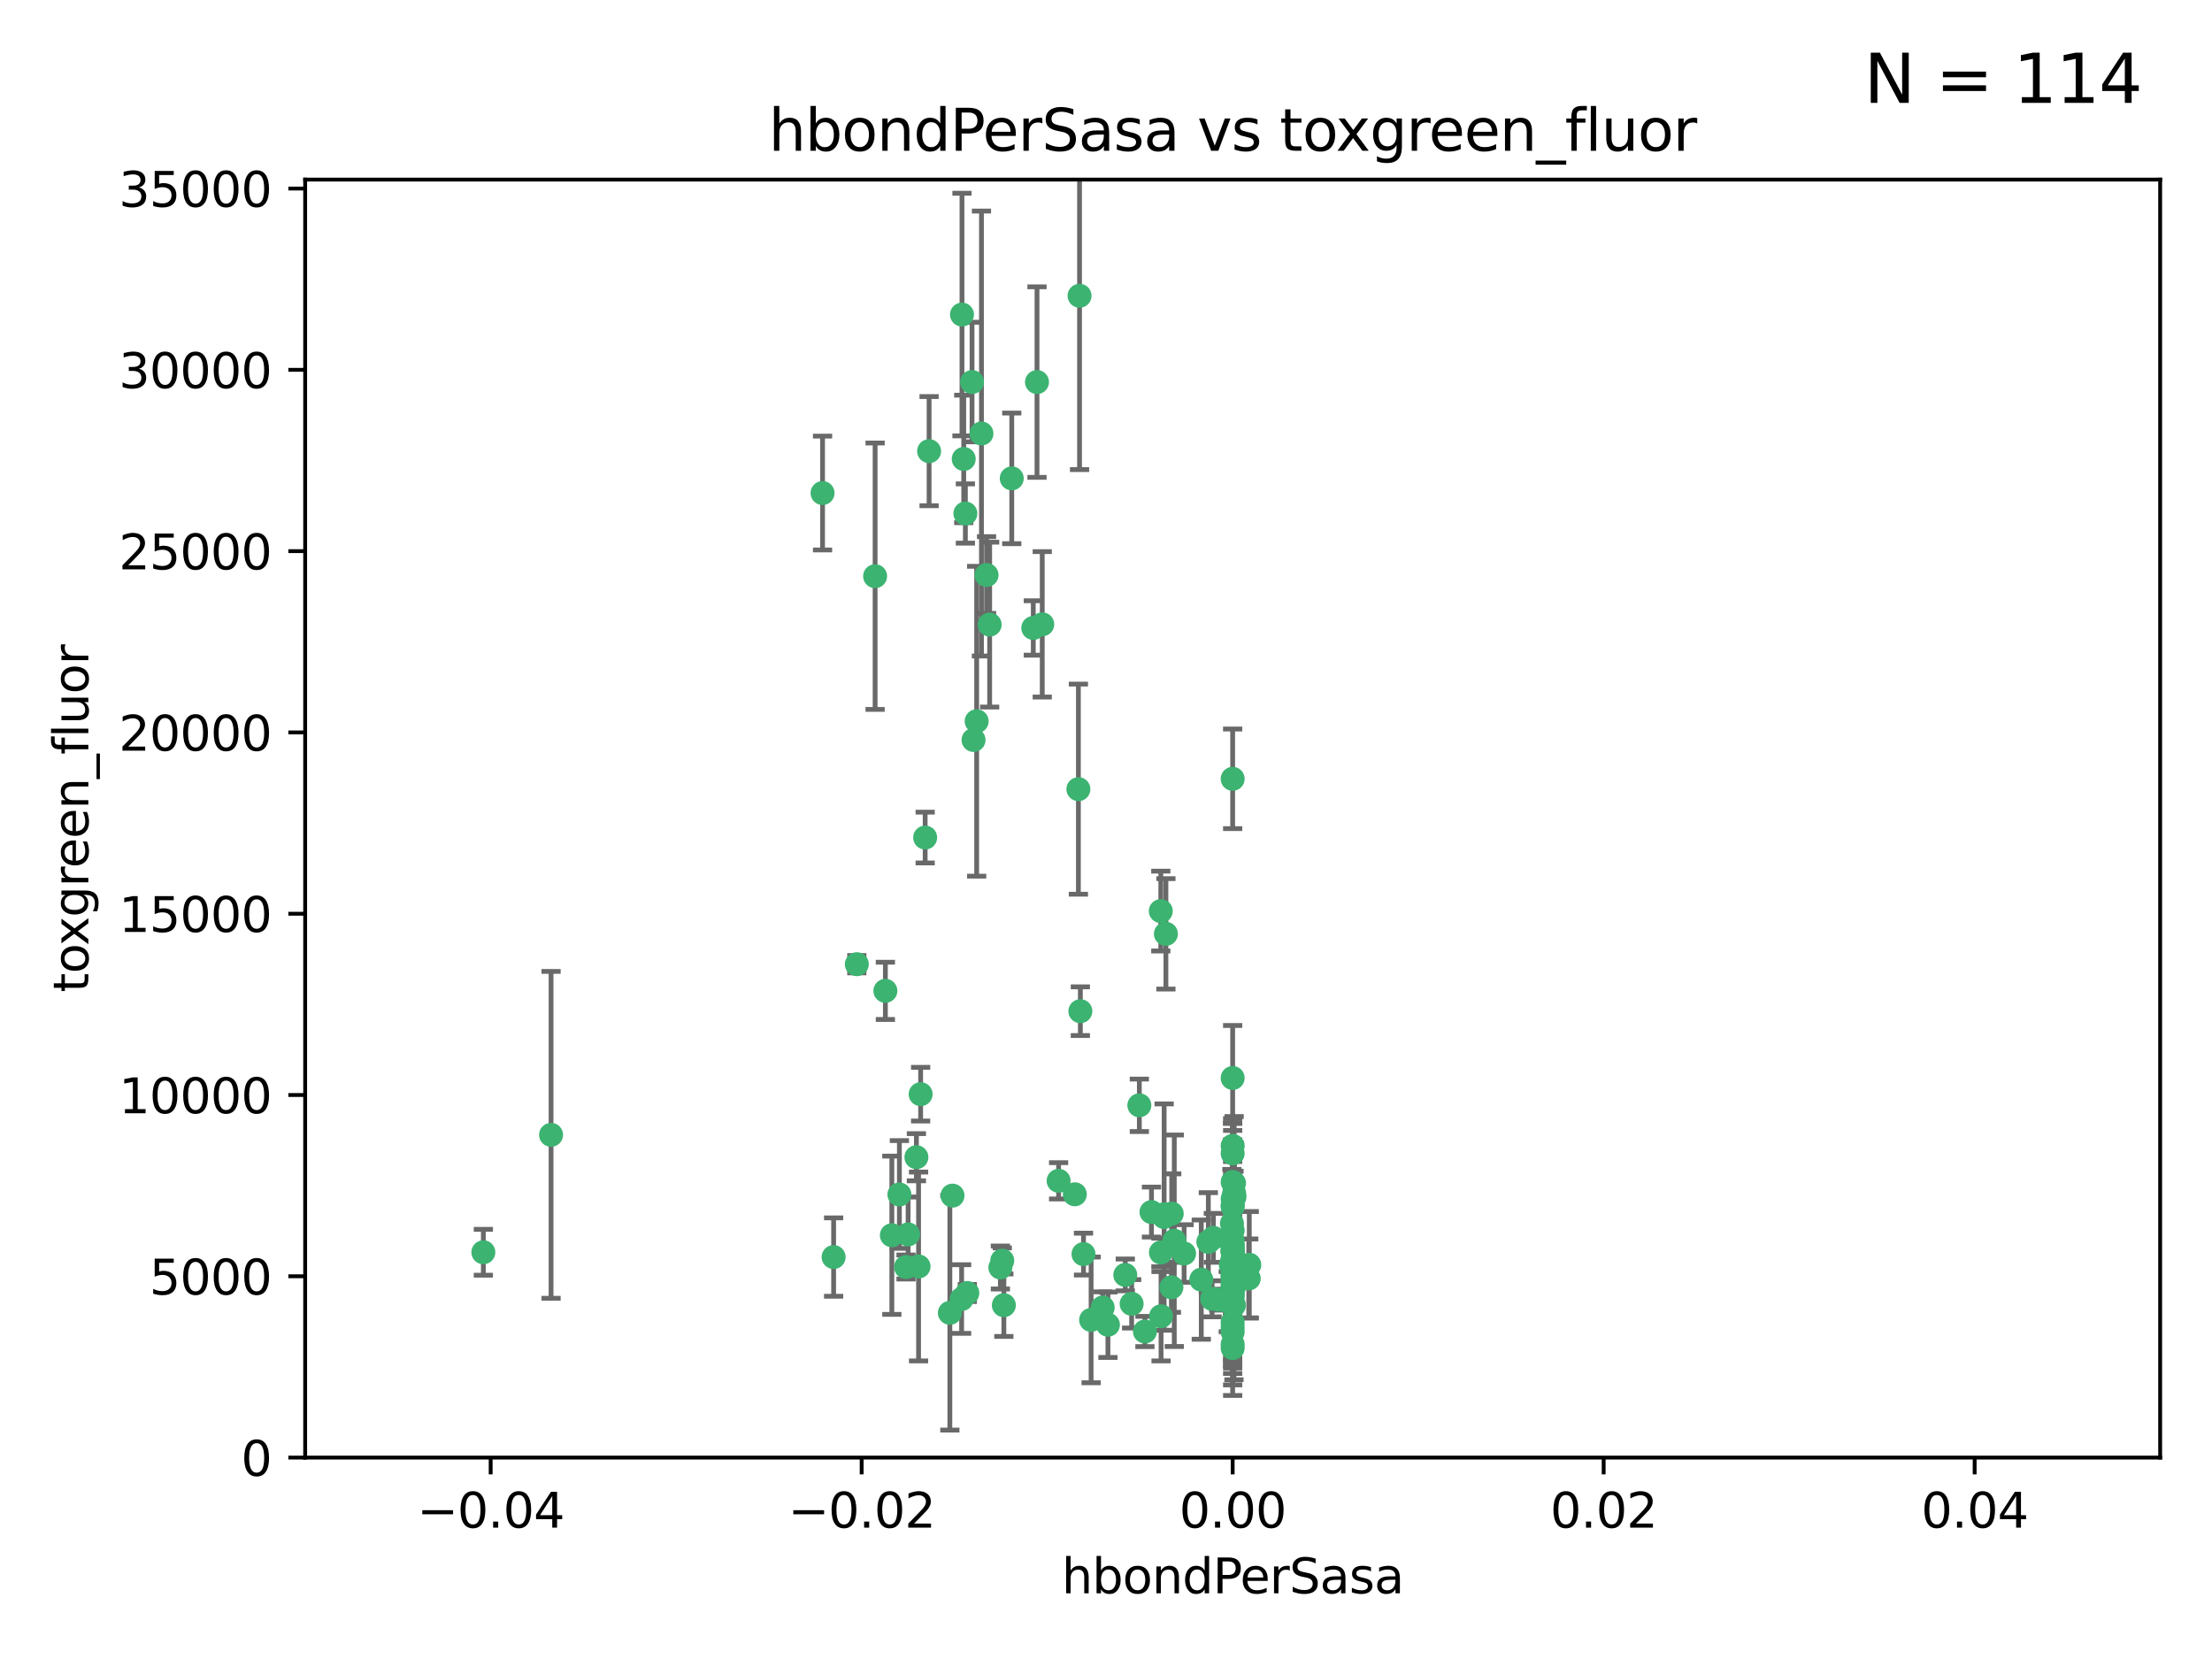 <?xml version="1.0" encoding="utf-8" standalone="no"?>
<!DOCTYPE svg PUBLIC "-//W3C//DTD SVG 1.1//EN"
  "http://www.w3.org/Graphics/SVG/1.1/DTD/svg11.dtd">
<svg xmlns:xlink="http://www.w3.org/1999/xlink" width="460.8pt" height="345.6pt" viewBox="0 0 460.8 345.6" xmlns="http://www.w3.org/2000/svg" version="1.1">
 <defs>
  <style type="text/css">*{stroke-linejoin: round; stroke-linecap: butt}</style>
 </defs>
 <g id="figure_1">
  <g id="patch_1">
   <path d="M 0 345.6 
L 460.8 345.6 
L 460.8 0 
L 0 0 
z
" style="fill: #ffffff"/>
  </g>
  <g id="axes_1">
   <g id="patch_2">
    <path d="M 63.571 303.64 
L 450 303.64 
L 450 37.411 
L 63.571 37.411 
z
" style="fill: #ffffff"/>
   </g>
   <g id="PathCollection_1">
    <defs>
     <path id="m98f3f85839" d="M 0 1.118 
C 0.297 1.118 0.581 1 0.791 0.791 
C 1 0.581 1.118 0.297 1.118 0 
C 1.118 -0.297 1 -0.581 0.791 -0.791 
C 0.581 -1 0.297 -1.118 0 -1.118 
C -0.297 -1.118 -0.581 -1 -0.791 -0.791 
C -1 -0.581 -1.118 -0.297 -1.118 0 
C -1.118 0.297 -1 0.581 -0.791 0.791 
C -0.581 1 -0.297 1.118 0 1.118 
z
" style="stroke: #3cb371"/>
    </defs>
    <g clip-path="url(#pf5b8de88ef)">
     <use xlink:href="#m98f3f85839" x="216.026" y="79.593" style="fill: #3cb371; stroke: #3cb371"/>
     <use xlink:href="#m98f3f85839" x="200.763" y="95.609" style="fill: #3cb371; stroke: #3cb371"/>
     <use xlink:href="#m98f3f85839" x="224.89" y="61.614" style="fill: #3cb371; stroke: #3cb371"/>
     <use xlink:href="#m98f3f85839" x="100.691" y="260.87" style="fill: #3cb371; stroke: #3cb371"/>
     <use xlink:href="#m98f3f85839" x="114.795" y="236.409" style="fill: #3cb371; stroke: #3cb371"/>
     <use xlink:href="#m98f3f85839" x="206.164" y="130.114" style="fill: #3cb371; stroke: #3cb371"/>
     <use xlink:href="#m98f3f85839" x="202.808" y="154.151" style="fill: #3cb371; stroke: #3cb371"/>
     <use xlink:href="#m98f3f85839" x="201.107" y="106.972" style="fill: #3cb371; stroke: #3cb371"/>
     <use xlink:href="#m98f3f85839" x="205.518" y="119.786" style="fill: #3cb371; stroke: #3cb371"/>
     <use xlink:href="#m98f3f85839" x="200.398" y="65.53" style="fill: #3cb371; stroke: #3cb371"/>
     <use xlink:href="#m98f3f85839" x="210.768" y="99.654" style="fill: #3cb371; stroke: #3cb371"/>
     <use xlink:href="#m98f3f85839" x="241.838" y="260.914" style="fill: #3cb371; stroke: #3cb371"/>
     <use xlink:href="#m98f3f85839" x="225.058" y="210.65" style="fill: #3cb371; stroke: #3cb371"/>
     <use xlink:href="#m98f3f85839" x="217.118" y="130.059" style="fill: #3cb371; stroke: #3cb371"/>
     <use xlink:href="#m98f3f85839" x="202.496" y="79.585" style="fill: #3cb371; stroke: #3cb371"/>
     <use xlink:href="#m98f3f85839" x="215.253" y="130.815" style="fill: #3cb371; stroke: #3cb371"/>
     <use xlink:href="#m98f3f85839" x="184.442" y="206.41" style="fill: #3cb371; stroke: #3cb371"/>
     <use xlink:href="#m98f3f85839" x="182.301" y="120.034" style="fill: #3cb371; stroke: #3cb371"/>
     <use xlink:href="#m98f3f85839" x="193.547" y="93.983" style="fill: #3cb371; stroke: #3cb371"/>
     <use xlink:href="#m98f3f85839" x="171.352" y="102.712" style="fill: #3cb371; stroke: #3cb371"/>
     <use xlink:href="#m98f3f85839" x="201.512" y="269.359" style="fill: #3cb371; stroke: #3cb371"/>
     <use xlink:href="#m98f3f85839" x="244.095" y="252.825" style="fill: #3cb371; stroke: #3cb371"/>
     <use xlink:href="#m98f3f85839" x="242.524" y="252.947" style="fill: #3cb371; stroke: #3cb371"/>
     <use xlink:href="#m98f3f85839" x="225.714" y="261.249" style="fill: #3cb371; stroke: #3cb371"/>
     <use xlink:href="#m98f3f85839" x="190.904" y="241.067" style="fill: #3cb371; stroke: #3cb371"/>
     <use xlink:href="#m98f3f85839" x="208.395" y="264.042" style="fill: #3cb371; stroke: #3cb371"/>
     <use xlink:href="#m98f3f85839" x="237.346" y="230.255" style="fill: #3cb371; stroke: #3cb371"/>
     <use xlink:href="#m98f3f85839" x="191.785" y="227.937" style="fill: #3cb371; stroke: #3cb371"/>
     <use xlink:href="#m98f3f85839" x="252.503" y="270.567" style="fill: #3cb371; stroke: #3cb371"/>
     <use xlink:href="#m98f3f85839" x="189.178" y="257.15" style="fill: #3cb371; stroke: #3cb371"/>
     <use xlink:href="#m98f3f85839" x="204.456" y="90.309" style="fill: #3cb371; stroke: #3cb371"/>
     <use xlink:href="#m98f3f85839" x="198.424" y="249.07" style="fill: #3cb371; stroke: #3cb371"/>
     <use xlink:href="#m98f3f85839" x="242.88" y="194.538" style="fill: #3cb371; stroke: #3cb371"/>
     <use xlink:href="#m98f3f85839" x="244.027" y="268.169" style="fill: #3cb371; stroke: #3cb371"/>
     <use xlink:href="#m98f3f85839" x="256.397" y="263.481" style="fill: #3cb371; stroke: #3cb371"/>
     <use xlink:href="#m98f3f85839" x="256.786" y="271.671" style="fill: #3cb371; stroke: #3cb371"/>
     <use xlink:href="#m98f3f85839" x="246.666" y="261.126" style="fill: #3cb371; stroke: #3cb371"/>
     <use xlink:href="#m98f3f85839" x="238.508" y="277.375" style="fill: #3cb371; stroke: #3cb371"/>
     <use xlink:href="#m98f3f85839" x="239.875" y="252.496" style="fill: #3cb371; stroke: #3cb371"/>
     <use xlink:href="#m98f3f85839" x="253.875" y="270.746" style="fill: #3cb371; stroke: #3cb371"/>
     <use xlink:href="#m98f3f85839" x="229.709" y="272.382" style="fill: #3cb371; stroke: #3cb371"/>
     <use xlink:href="#m98f3f85839" x="256.786" y="256.314" style="fill: #3cb371; stroke: #3cb371"/>
     <use xlink:href="#m98f3f85839" x="191.354" y="263.833" style="fill: #3cb371; stroke: #3cb371"/>
     <use xlink:href="#m98f3f85839" x="241.816" y="189.794" style="fill: #3cb371; stroke: #3cb371"/>
     <use xlink:href="#m98f3f85839" x="203.457" y="150.246" style="fill: #3cb371; stroke: #3cb371"/>
     <use xlink:href="#m98f3f85839" x="209.122" y="271.9" style="fill: #3cb371; stroke: #3cb371"/>
     <use xlink:href="#m98f3f85839" x="223.905" y="248.793" style="fill: #3cb371; stroke: #3cb371"/>
     <use xlink:href="#m98f3f85839" x="241.869" y="274.2" style="fill: #3cb371; stroke: #3cb371"/>
     <use xlink:href="#m98f3f85839" x="260.248" y="263.478" style="fill: #3cb371; stroke: #3cb371"/>
     <use xlink:href="#m98f3f85839" x="244.625" y="258.47" style="fill: #3cb371; stroke: #3cb371"/>
     <use xlink:href="#m98f3f85839" x="178.492" y="200.861" style="fill: #3cb371; stroke: #3cb371"/>
     <use xlink:href="#m98f3f85839" x="220.527" y="245.982" style="fill: #3cb371; stroke: #3cb371"/>
     <use xlink:href="#m98f3f85839" x="188.746" y="263.941" style="fill: #3cb371; stroke: #3cb371"/>
     <use xlink:href="#m98f3f85839" x="197.873" y="273.488" style="fill: #3cb371; stroke: #3cb371"/>
     <use xlink:href="#m98f3f85839" x="234.418" y="265.591" style="fill: #3cb371; stroke: #3cb371"/>
     <use xlink:href="#m98f3f85839" x="230.801" y="275.967" style="fill: #3cb371; stroke: #3cb371"/>
     <use xlink:href="#m98f3f85839" x="187.361" y="248.832" style="fill: #3cb371; stroke: #3cb371"/>
     <use xlink:href="#m98f3f85839" x="256.786" y="280.043" style="fill: #3cb371; stroke: #3cb371"/>
     <use xlink:href="#m98f3f85839" x="173.659" y="261.87" style="fill: #3cb371; stroke: #3cb371"/>
     <use xlink:href="#m98f3f85839" x="227.297" y="274.96" style="fill: #3cb371; stroke: #3cb371"/>
     <use xlink:href="#m98f3f85839" x="256.786" y="249.752" style="fill: #3cb371; stroke: #3cb371"/>
     <use xlink:href="#m98f3f85839" x="260.14" y="266.321" style="fill: #3cb371; stroke: #3cb371"/>
     <use xlink:href="#m98f3f85839" x="256.786" y="265.406" style="fill: #3cb371; stroke: #3cb371"/>
     <use xlink:href="#m98f3f85839" x="257.163" y="249.327" style="fill: #3cb371; stroke: #3cb371"/>
     <use xlink:href="#m98f3f85839" x="257.056" y="271.896" style="fill: #3cb371; stroke: #3cb371"/>
     <use xlink:href="#m98f3f85839" x="256.786" y="224.561" style="fill: #3cb371; stroke: #3cb371"/>
     <use xlink:href="#m98f3f85839" x="256.786" y="266.234" style="fill: #3cb371; stroke: #3cb371"/>
     <use xlink:href="#m98f3f85839" x="256.786" y="276.486" style="fill: #3cb371; stroke: #3cb371"/>
     <use xlink:href="#m98f3f85839" x="250.249" y="266.569" style="fill: #3cb371; stroke: #3cb371"/>
     <use xlink:href="#m98f3f85839" x="257.109" y="267.964" style="fill: #3cb371; stroke: #3cb371"/>
     <use xlink:href="#m98f3f85839" x="256.786" y="269.91" style="fill: #3cb371; stroke: #3cb371"/>
     <use xlink:href="#m98f3f85839" x="185.789" y="257.324" style="fill: #3cb371; stroke: #3cb371"/>
     <use xlink:href="#m98f3f85839" x="255.872" y="271.154" style="fill: #3cb371; stroke: #3cb371"/>
     <use xlink:href="#m98f3f85839" x="256.786" y="262.536" style="fill: #3cb371; stroke: #3cb371"/>
     <use xlink:href="#m98f3f85839" x="192.729" y="174.48" style="fill: #3cb371; stroke: #3cb371"/>
     <use xlink:href="#m98f3f85839" x="256.786" y="267.952" style="fill: #3cb371; stroke: #3cb371"/>
     <use xlink:href="#m98f3f85839" x="256.786" y="265.955" style="fill: #3cb371; stroke: #3cb371"/>
     <use xlink:href="#m98f3f85839" x="242.513" y="253.538" style="fill: #3cb371; stroke: #3cb371"/>
     <use xlink:href="#m98f3f85839" x="200.322" y="270.614" style="fill: #3cb371; stroke: #3cb371"/>
     <use xlink:href="#m98f3f85839" x="257.081" y="266.021" style="fill: #3cb371; stroke: #3cb371"/>
     <use xlink:href="#m98f3f85839" x="256.771" y="259.408" style="fill: #3cb371; stroke: #3cb371"/>
     <use xlink:href="#m98f3f85839" x="257.097" y="248.602" style="fill: #3cb371; stroke: #3cb371"/>
     <use xlink:href="#m98f3f85839" x="251.718" y="258.72" style="fill: #3cb371; stroke: #3cb371"/>
     <use xlink:href="#m98f3f85839" x="256.786" y="259.47" style="fill: #3cb371; stroke: #3cb371"/>
     <use xlink:href="#m98f3f85839" x="256.786" y="246.235" style="fill: #3cb371; stroke: #3cb371"/>
     <use xlink:href="#m98f3f85839" x="224.65" y="164.396" style="fill: #3cb371; stroke: #3cb371"/>
     <use xlink:href="#m98f3f85839" x="256.786" y="260.077" style="fill: #3cb371; stroke: #3cb371"/>
     <use xlink:href="#m98f3f85839" x="256.786" y="260.773" style="fill: #3cb371; stroke: #3cb371"/>
     <use xlink:href="#m98f3f85839" x="257.069" y="246.485" style="fill: #3cb371; stroke: #3cb371"/>
     <use xlink:href="#m98f3f85839" x="256.786" y="260.866" style="fill: #3cb371; stroke: #3cb371"/>
     <use xlink:href="#m98f3f85839" x="256.786" y="258.458" style="fill: #3cb371; stroke: #3cb371"/>
     <use xlink:href="#m98f3f85839" x="256.786" y="260.724" style="fill: #3cb371; stroke: #3cb371"/>
     <use xlink:href="#m98f3f85839" x="208.788" y="262.61" style="fill: #3cb371; stroke: #3cb371"/>
     <use xlink:href="#m98f3f85839" x="256.786" y="238.701" style="fill: #3cb371; stroke: #3cb371"/>
     <use xlink:href="#m98f3f85839" x="252.766" y="257.865" style="fill: #3cb371; stroke: #3cb371"/>
     <use xlink:href="#m98f3f85839" x="256.786" y="277.466" style="fill: #3cb371; stroke: #3cb371"/>
     <use xlink:href="#m98f3f85839" x="256.786" y="162.243" style="fill: #3cb371; stroke: #3cb371"/>
     <use xlink:href="#m98f3f85839" x="256.633" y="254.86" style="fill: #3cb371; stroke: #3cb371"/>
     <use xlink:href="#m98f3f85839" x="256.786" y="251.081" style="fill: #3cb371; stroke: #3cb371"/>
     <use xlink:href="#m98f3f85839" x="256.786" y="280.823" style="fill: #3cb371; stroke: #3cb371"/>
     <use xlink:href="#m98f3f85839" x="256.786" y="266.998" style="fill: #3cb371; stroke: #3cb371"/>
     <use xlink:href="#m98f3f85839" x="256.786" y="271.316" style="fill: #3cb371; stroke: #3cb371"/>
     <use xlink:href="#m98f3f85839" x="256.786" y="275.435" style="fill: #3cb371; stroke: #3cb371"/>
     <use xlink:href="#m98f3f85839" x="256.786" y="240.276" style="fill: #3cb371; stroke: #3cb371"/>
     <use xlink:href="#m98f3f85839" x="256.786" y="260.378" style="fill: #3cb371; stroke: #3cb371"/>
     <use xlink:href="#m98f3f85839" x="256.786" y="251.369" style="fill: #3cb371; stroke: #3cb371"/>
     <use xlink:href="#m98f3f85839" x="256.786" y="267.827" style="fill: #3cb371; stroke: #3cb371"/>
     <use xlink:href="#m98f3f85839" x="256.786" y="269.931" style="fill: #3cb371; stroke: #3cb371"/>
     <use xlink:href="#m98f3f85839" x="256.786" y="263.947" style="fill: #3cb371; stroke: #3cb371"/>
     <use xlink:href="#m98f3f85839" x="235.741" y="271.612" style="fill: #3cb371; stroke: #3cb371"/>
     <use xlink:href="#m98f3f85839" x="256.786" y="268.979" style="fill: #3cb371; stroke: #3cb371"/>
     <use xlink:href="#m98f3f85839" x="256.786" y="262.077" style="fill: #3cb371; stroke: #3cb371"/>
     <use xlink:href="#m98f3f85839" x="256.786" y="262.632" style="fill: #3cb371; stroke: #3cb371"/>
     <use xlink:href="#m98f3f85839" x="256.786" y="265.426" style="fill: #3cb371; stroke: #3cb371"/>
    </g>
   </g>
   <g id="matplotlib.axis_1">
    <g id="xtick_1">
     <g id="line2d_1">
      <defs>
       <path id="m4f0f2aa8a8" d="M 0 0 
L 0 3.5 
" style="stroke: #000000; stroke-width: 0.8"/>
      </defs>
      <g>
       <use xlink:href="#m4f0f2aa8a8" x="102.214" y="303.64" style="stroke: #000000; stroke-width: 0.8"/>
      </g>
     </g>
     <g id="text_1">
      <!-- −0.04 -->
      <g transform="translate(86.891 318.238)scale(0.1 -0.1)">
       <defs>
        <path id="DejaVuSans-2212" d="M 678 2272 
L 4684 2272 
L 4684 1741 
L 678 1741 
L 678 2272 
z
" transform="scale(0.016)"/>
        <path id="DejaVuSans-30" d="M 2034 4250 
Q 1547 4250 1301 3770 
Q 1056 3291 1056 2328 
Q 1056 1369 1301 889 
Q 1547 409 2034 409 
Q 2525 409 2770 889 
Q 3016 1369 3016 2328 
Q 3016 3291 2770 3770 
Q 2525 4250 2034 4250 
z
M 2034 4750 
Q 2819 4750 3233 4129 
Q 3647 3509 3647 2328 
Q 3647 1150 3233 529 
Q 2819 -91 2034 -91 
Q 1250 -91 836 529 
Q 422 1150 422 2328 
Q 422 3509 836 4129 
Q 1250 4750 2034 4750 
z
" transform="scale(0.016)"/>
        <path id="DejaVuSans-2e" d="M 684 794 
L 1344 794 
L 1344 0 
L 684 0 
L 684 794 
z
" transform="scale(0.016)"/>
        <path id="DejaVuSans-34" d="M 2419 4116 
L 825 1625 
L 2419 1625 
L 2419 4116 
z
M 2253 4666 
L 3047 4666 
L 3047 1625 
L 3713 1625 
L 3713 1100 
L 3047 1100 
L 3047 0 
L 2419 0 
L 2419 1100 
L 313 1100 
L 313 1709 
L 2253 4666 
z
" transform="scale(0.016)"/>
       </defs>
       <use xlink:href="#DejaVuSans-2212"/>
       <use xlink:href="#DejaVuSans-30" x="83.789"/>
       <use xlink:href="#DejaVuSans-2e" x="147.412"/>
       <use xlink:href="#DejaVuSans-30" x="179.199"/>
       <use xlink:href="#DejaVuSans-34" x="242.822"/>
      </g>
     </g>
    </g>
    <g id="xtick_2">
     <g id="line2d_2">
      <g>
       <use xlink:href="#m4f0f2aa8a8" x="179.5" y="303.64" style="stroke: #000000; stroke-width: 0.8"/>
      </g>
     </g>
     <g id="text_2">
      <!-- −0.02 -->
      <g transform="translate(164.177 318.238)scale(0.1 -0.1)">
       <defs>
        <path id="DejaVuSans-32" d="M 1228 531 
L 3431 531 
L 3431 0 
L 469 0 
L 469 531 
Q 828 903 1448 1529 
Q 2069 2156 2228 2338 
Q 2531 2678 2651 2914 
Q 2772 3150 2772 3378 
Q 2772 3750 2511 3984 
Q 2250 4219 1831 4219 
Q 1534 4219 1204 4116 
Q 875 4013 500 3803 
L 500 4441 
Q 881 4594 1212 4672 
Q 1544 4750 1819 4750 
Q 2544 4750 2975 4387 
Q 3406 4025 3406 3419 
Q 3406 3131 3298 2873 
Q 3191 2616 2906 2266 
Q 2828 2175 2409 1742 
Q 1991 1309 1228 531 
z
" transform="scale(0.016)"/>
       </defs>
       <use xlink:href="#DejaVuSans-2212"/>
       <use xlink:href="#DejaVuSans-30" x="83.789"/>
       <use xlink:href="#DejaVuSans-2e" x="147.412"/>
       <use xlink:href="#DejaVuSans-30" x="179.199"/>
       <use xlink:href="#DejaVuSans-32" x="242.822"/>
      </g>
     </g>
    </g>
    <g id="xtick_3">
     <g id="line2d_3">
      <g>
       <use xlink:href="#m4f0f2aa8a8" x="256.786" y="303.64" style="stroke: #000000; stroke-width: 0.8"/>
      </g>
     </g>
     <g id="text_3">
      <!-- 0.00 -->
      <g transform="translate(245.653 318.238)scale(0.1 -0.1)">
       <use xlink:href="#DejaVuSans-30"/>
       <use xlink:href="#DejaVuSans-2e" x="63.623"/>
       <use xlink:href="#DejaVuSans-30" x="95.41"/>
       <use xlink:href="#DejaVuSans-30" x="159.033"/>
      </g>
     </g>
    </g>
    <g id="xtick_4">
     <g id="line2d_4">
      <g>
       <use xlink:href="#m4f0f2aa8a8" x="334.071" y="303.64" style="stroke: #000000; stroke-width: 0.8"/>
      </g>
     </g>
     <g id="text_4">
      <!-- 0.02 -->
      <g transform="translate(322.939 318.238)scale(0.1 -0.1)">
       <use xlink:href="#DejaVuSans-30"/>
       <use xlink:href="#DejaVuSans-2e" x="63.623"/>
       <use xlink:href="#DejaVuSans-30" x="95.41"/>
       <use xlink:href="#DejaVuSans-32" x="159.033"/>
      </g>
     </g>
    </g>
    <g id="xtick_5">
     <g id="line2d_5">
      <g>
       <use xlink:href="#m4f0f2aa8a8" x="411.357" y="303.64" style="stroke: #000000; stroke-width: 0.8"/>
      </g>
     </g>
     <g id="text_5">
      <!-- 0.04 -->
      <g transform="translate(400.224 318.238)scale(0.1 -0.1)">
       <use xlink:href="#DejaVuSans-30"/>
       <use xlink:href="#DejaVuSans-2e" x="63.623"/>
       <use xlink:href="#DejaVuSans-30" x="95.41"/>
       <use xlink:href="#DejaVuSans-34" x="159.033"/>
      </g>
     </g>
    </g>
    <g id="text_6">
     <!-- hbondPerSasa -->
     <g transform="translate(221.168 331.917)scale(0.1 -0.1)">
      <defs>
       <path id="DejaVuSans-68" d="M 3513 2113 
L 3513 0 
L 2938 0 
L 2938 2094 
Q 2938 2591 2744 2837 
Q 2550 3084 2163 3084 
Q 1697 3084 1428 2787 
Q 1159 2491 1159 1978 
L 1159 0 
L 581 0 
L 581 4863 
L 1159 4863 
L 1159 2956 
Q 1366 3272 1645 3428 
Q 1925 3584 2291 3584 
Q 2894 3584 3203 3211 
Q 3513 2838 3513 2113 
z
" transform="scale(0.016)"/>
       <path id="DejaVuSans-62" d="M 3116 1747 
Q 3116 2381 2855 2742 
Q 2594 3103 2138 3103 
Q 1681 3103 1420 2742 
Q 1159 2381 1159 1747 
Q 1159 1113 1420 752 
Q 1681 391 2138 391 
Q 2594 391 2855 752 
Q 3116 1113 3116 1747 
z
M 1159 2969 
Q 1341 3281 1617 3432 
Q 1894 3584 2278 3584 
Q 2916 3584 3314 3078 
Q 3713 2572 3713 1747 
Q 3713 922 3314 415 
Q 2916 -91 2278 -91 
Q 1894 -91 1617 61 
Q 1341 213 1159 525 
L 1159 0 
L 581 0 
L 581 4863 
L 1159 4863 
L 1159 2969 
z
" transform="scale(0.016)"/>
       <path id="DejaVuSans-6f" d="M 1959 3097 
Q 1497 3097 1228 2736 
Q 959 2375 959 1747 
Q 959 1119 1226 758 
Q 1494 397 1959 397 
Q 2419 397 2687 759 
Q 2956 1122 2956 1747 
Q 2956 2369 2687 2733 
Q 2419 3097 1959 3097 
z
M 1959 3584 
Q 2709 3584 3137 3096 
Q 3566 2609 3566 1747 
Q 3566 888 3137 398 
Q 2709 -91 1959 -91 
Q 1206 -91 779 398 
Q 353 888 353 1747 
Q 353 2609 779 3096 
Q 1206 3584 1959 3584 
z
" transform="scale(0.016)"/>
       <path id="DejaVuSans-6e" d="M 3513 2113 
L 3513 0 
L 2938 0 
L 2938 2094 
Q 2938 2591 2744 2837 
Q 2550 3084 2163 3084 
Q 1697 3084 1428 2787 
Q 1159 2491 1159 1978 
L 1159 0 
L 581 0 
L 581 3500 
L 1159 3500 
L 1159 2956 
Q 1366 3272 1645 3428 
Q 1925 3584 2291 3584 
Q 2894 3584 3203 3211 
Q 3513 2838 3513 2113 
z
" transform="scale(0.016)"/>
       <path id="DejaVuSans-64" d="M 2906 2969 
L 2906 4863 
L 3481 4863 
L 3481 0 
L 2906 0 
L 2906 525 
Q 2725 213 2448 61 
Q 2172 -91 1784 -91 
Q 1150 -91 751 415 
Q 353 922 353 1747 
Q 353 2572 751 3078 
Q 1150 3584 1784 3584 
Q 2172 3584 2448 3432 
Q 2725 3281 2906 2969 
z
M 947 1747 
Q 947 1113 1208 752 
Q 1469 391 1925 391 
Q 2381 391 2643 752 
Q 2906 1113 2906 1747 
Q 2906 2381 2643 2742 
Q 2381 3103 1925 3103 
Q 1469 3103 1208 2742 
Q 947 2381 947 1747 
z
" transform="scale(0.016)"/>
       <path id="DejaVuSans-50" d="M 1259 4147 
L 1259 2394 
L 2053 2394 
Q 2494 2394 2734 2622 
Q 2975 2850 2975 3272 
Q 2975 3691 2734 3919 
Q 2494 4147 2053 4147 
L 1259 4147 
z
M 628 4666 
L 2053 4666 
Q 2838 4666 3239 4311 
Q 3641 3956 3641 3272 
Q 3641 2581 3239 2228 
Q 2838 1875 2053 1875 
L 1259 1875 
L 1259 0 
L 628 0 
L 628 4666 
z
" transform="scale(0.016)"/>
       <path id="DejaVuSans-65" d="M 3597 1894 
L 3597 1613 
L 953 1613 
Q 991 1019 1311 708 
Q 1631 397 2203 397 
Q 2534 397 2845 478 
Q 3156 559 3463 722 
L 3463 178 
Q 3153 47 2828 -22 
Q 2503 -91 2169 -91 
Q 1331 -91 842 396 
Q 353 884 353 1716 
Q 353 2575 817 3079 
Q 1281 3584 2069 3584 
Q 2775 3584 3186 3129 
Q 3597 2675 3597 1894 
z
M 3022 2063 
Q 3016 2534 2758 2815 
Q 2500 3097 2075 3097 
Q 1594 3097 1305 2825 
Q 1016 2553 972 2059 
L 3022 2063 
z
" transform="scale(0.016)"/>
       <path id="DejaVuSans-72" d="M 2631 2963 
Q 2534 3019 2420 3045 
Q 2306 3072 2169 3072 
Q 1681 3072 1420 2755 
Q 1159 2438 1159 1844 
L 1159 0 
L 581 0 
L 581 3500 
L 1159 3500 
L 1159 2956 
Q 1341 3275 1631 3429 
Q 1922 3584 2338 3584 
Q 2397 3584 2469 3576 
Q 2541 3569 2628 3553 
L 2631 2963 
z
" transform="scale(0.016)"/>
       <path id="DejaVuSans-53" d="M 3425 4513 
L 3425 3897 
Q 3066 4069 2747 4153 
Q 2428 4238 2131 4238 
Q 1616 4238 1336 4038 
Q 1056 3838 1056 3469 
Q 1056 3159 1242 3001 
Q 1428 2844 1947 2747 
L 2328 2669 
Q 3034 2534 3370 2195 
Q 3706 1856 3706 1288 
Q 3706 609 3251 259 
Q 2797 -91 1919 -91 
Q 1588 -91 1214 -16 
Q 841 59 441 206 
L 441 856 
Q 825 641 1194 531 
Q 1563 422 1919 422 
Q 2459 422 2753 634 
Q 3047 847 3047 1241 
Q 3047 1584 2836 1778 
Q 2625 1972 2144 2069 
L 1759 2144 
Q 1053 2284 737 2584 
Q 422 2884 422 3419 
Q 422 4038 858 4394 
Q 1294 4750 2059 4750 
Q 2388 4750 2728 4690 
Q 3069 4631 3425 4513 
z
" transform="scale(0.016)"/>
       <path id="DejaVuSans-61" d="M 2194 1759 
Q 1497 1759 1228 1600 
Q 959 1441 959 1056 
Q 959 750 1161 570 
Q 1363 391 1709 391 
Q 2188 391 2477 730 
Q 2766 1069 2766 1631 
L 2766 1759 
L 2194 1759 
z
M 3341 1997 
L 3341 0 
L 2766 0 
L 2766 531 
Q 2569 213 2275 61 
Q 1981 -91 1556 -91 
Q 1019 -91 701 211 
Q 384 513 384 1019 
Q 384 1609 779 1909 
Q 1175 2209 1959 2209 
L 2766 2209 
L 2766 2266 
Q 2766 2663 2505 2880 
Q 2244 3097 1772 3097 
Q 1472 3097 1187 3025 
Q 903 2953 641 2809 
L 641 3341 
Q 956 3463 1253 3523 
Q 1550 3584 1831 3584 
Q 2591 3584 2966 3190 
Q 3341 2797 3341 1997 
z
" transform="scale(0.016)"/>
       <path id="DejaVuSans-73" d="M 2834 3397 
L 2834 2853 
Q 2591 2978 2328 3040 
Q 2066 3103 1784 3103 
Q 1356 3103 1142 2972 
Q 928 2841 928 2578 
Q 928 2378 1081 2264 
Q 1234 2150 1697 2047 
L 1894 2003 
Q 2506 1872 2764 1633 
Q 3022 1394 3022 966 
Q 3022 478 2636 193 
Q 2250 -91 1575 -91 
Q 1294 -91 989 -36 
Q 684 19 347 128 
L 347 722 
Q 666 556 975 473 
Q 1284 391 1588 391 
Q 1994 391 2212 530 
Q 2431 669 2431 922 
Q 2431 1156 2273 1281 
Q 2116 1406 1581 1522 
L 1381 1569 
Q 847 1681 609 1914 
Q 372 2147 372 2553 
Q 372 3047 722 3315 
Q 1072 3584 1716 3584 
Q 2034 3584 2315 3537 
Q 2597 3491 2834 3397 
z
" transform="scale(0.016)"/>
      </defs>
      <use xlink:href="#DejaVuSans-68"/>
      <use xlink:href="#DejaVuSans-62" x="63.379"/>
      <use xlink:href="#DejaVuSans-6f" x="126.855"/>
      <use xlink:href="#DejaVuSans-6e" x="188.037"/>
      <use xlink:href="#DejaVuSans-64" x="251.416"/>
      <use xlink:href="#DejaVuSans-50" x="314.893"/>
      <use xlink:href="#DejaVuSans-65" x="371.57"/>
      <use xlink:href="#DejaVuSans-72" x="433.094"/>
      <use xlink:href="#DejaVuSans-53" x="474.207"/>
      <use xlink:href="#DejaVuSans-61" x="537.684"/>
      <use xlink:href="#DejaVuSans-73" x="598.963"/>
      <use xlink:href="#DejaVuSans-61" x="651.062"/>
     </g>
    </g>
   </g>
   <g id="matplotlib.axis_2">
    <g id="ytick_1">
     <g id="line2d_6">
      <defs>
       <path id="m97aa0df211" d="M 0 0 
L -3.5 0 
" style="stroke: #000000; stroke-width: 0.8"/>
      </defs>
      <g>
       <use xlink:href="#m97aa0df211" x="63.571" y="303.64" style="stroke: #000000; stroke-width: 0.8"/>
      </g>
     </g>
     <g id="text_7">
      <!-- 0 -->
      <g transform="translate(50.209 307.439)scale(0.1 -0.1)">
       <use xlink:href="#DejaVuSans-30"/>
      </g>
     </g>
    </g>
    <g id="ytick_2">
     <g id="line2d_7">
      <g>
       <use xlink:href="#m97aa0df211" x="63.571" y="265.874" style="stroke: #000000; stroke-width: 0.8"/>
      </g>
     </g>
     <g id="text_8">
      <!-- 5000 -->
      <g transform="translate(31.121 269.673)scale(0.1 -0.1)">
       <defs>
        <path id="DejaVuSans-35" d="M 691 4666 
L 3169 4666 
L 3169 4134 
L 1269 4134 
L 1269 2991 
Q 1406 3038 1543 3061 
Q 1681 3084 1819 3084 
Q 2600 3084 3056 2656 
Q 3513 2228 3513 1497 
Q 3513 744 3044 326 
Q 2575 -91 1722 -91 
Q 1428 -91 1123 -41 
Q 819 9 494 109 
L 494 744 
Q 775 591 1075 516 
Q 1375 441 1709 441 
Q 2250 441 2565 725 
Q 2881 1009 2881 1497 
Q 2881 1984 2565 2268 
Q 2250 2553 1709 2553 
Q 1456 2553 1204 2497 
Q 953 2441 691 2322 
L 691 4666 
z
" transform="scale(0.016)"/>
       </defs>
       <use xlink:href="#DejaVuSans-35"/>
       <use xlink:href="#DejaVuSans-30" x="63.623"/>
       <use xlink:href="#DejaVuSans-30" x="127.246"/>
       <use xlink:href="#DejaVuSans-30" x="190.869"/>
      </g>
     </g>
    </g>
    <g id="ytick_3">
     <g id="line2d_8">
      <g>
       <use xlink:href="#m97aa0df211" x="63.571" y="228.108" style="stroke: #000000; stroke-width: 0.8"/>
      </g>
     </g>
     <g id="text_9">
      <!-- 10000 -->
      <g transform="translate(24.759 231.907)scale(0.1 -0.1)">
       <defs>
        <path id="DejaVuSans-31" d="M 794 531 
L 1825 531 
L 1825 4091 
L 703 3866 
L 703 4441 
L 1819 4666 
L 2450 4666 
L 2450 531 
L 3481 531 
L 3481 0 
L 794 0 
L 794 531 
z
" transform="scale(0.016)"/>
       </defs>
       <use xlink:href="#DejaVuSans-31"/>
       <use xlink:href="#DejaVuSans-30" x="63.623"/>
       <use xlink:href="#DejaVuSans-30" x="127.246"/>
       <use xlink:href="#DejaVuSans-30" x="190.869"/>
       <use xlink:href="#DejaVuSans-30" x="254.492"/>
      </g>
     </g>
    </g>
    <g id="ytick_4">
     <g id="line2d_9">
      <g>
       <use xlink:href="#m97aa0df211" x="63.571" y="190.342" style="stroke: #000000; stroke-width: 0.8"/>
      </g>
     </g>
     <g id="text_10">
      <!-- 15000 -->
      <g transform="translate(24.759 194.141)scale(0.1 -0.1)">
       <use xlink:href="#DejaVuSans-31"/>
       <use xlink:href="#DejaVuSans-35" x="63.623"/>
       <use xlink:href="#DejaVuSans-30" x="127.246"/>
       <use xlink:href="#DejaVuSans-30" x="190.869"/>
       <use xlink:href="#DejaVuSans-30" x="254.492"/>
      </g>
     </g>
    </g>
    <g id="ytick_5">
     <g id="line2d_10">
      <g>
       <use xlink:href="#m97aa0df211" x="63.571" y="152.576" style="stroke: #000000; stroke-width: 0.8"/>
      </g>
     </g>
     <g id="text_11">
      <!-- 20000 -->
      <g transform="translate(24.759 156.375)scale(0.1 -0.1)">
       <use xlink:href="#DejaVuSans-32"/>
       <use xlink:href="#DejaVuSans-30" x="63.623"/>
       <use xlink:href="#DejaVuSans-30" x="127.246"/>
       <use xlink:href="#DejaVuSans-30" x="190.869"/>
       <use xlink:href="#DejaVuSans-30" x="254.492"/>
      </g>
     </g>
    </g>
    <g id="ytick_6">
     <g id="line2d_11">
      <g>
       <use xlink:href="#m97aa0df211" x="63.571" y="114.81" style="stroke: #000000; stroke-width: 0.8"/>
      </g>
     </g>
     <g id="text_12">
      <!-- 25000 -->
      <g transform="translate(24.759 118.609)scale(0.1 -0.1)">
       <use xlink:href="#DejaVuSans-32"/>
       <use xlink:href="#DejaVuSans-35" x="63.623"/>
       <use xlink:href="#DejaVuSans-30" x="127.246"/>
       <use xlink:href="#DejaVuSans-30" x="190.869"/>
       <use xlink:href="#DejaVuSans-30" x="254.492"/>
      </g>
     </g>
    </g>
    <g id="ytick_7">
     <g id="line2d_12">
      <g>
       <use xlink:href="#m97aa0df211" x="63.571" y="77.044" style="stroke: #000000; stroke-width: 0.8"/>
      </g>
     </g>
     <g id="text_13">
      <!-- 30000 -->
      <g transform="translate(24.759 80.844)scale(0.1 -0.1)">
       <defs>
        <path id="DejaVuSans-33" d="M 2597 2516 
Q 3050 2419 3304 2112 
Q 3559 1806 3559 1356 
Q 3559 666 3084 287 
Q 2609 -91 1734 -91 
Q 1441 -91 1130 -33 
Q 819 25 488 141 
L 488 750 
Q 750 597 1062 519 
Q 1375 441 1716 441 
Q 2309 441 2620 675 
Q 2931 909 2931 1356 
Q 2931 1769 2642 2001 
Q 2353 2234 1838 2234 
L 1294 2234 
L 1294 2753 
L 1863 2753 
Q 2328 2753 2575 2939 
Q 2822 3125 2822 3475 
Q 2822 3834 2567 4026 
Q 2313 4219 1838 4219 
Q 1578 4219 1281 4162 
Q 984 4106 628 3988 
L 628 4550 
Q 988 4650 1302 4700 
Q 1616 4750 1894 4750 
Q 2613 4750 3031 4423 
Q 3450 4097 3450 3541 
Q 3450 3153 3228 2886 
Q 3006 2619 2597 2516 
z
" transform="scale(0.016)"/>
       </defs>
       <use xlink:href="#DejaVuSans-33"/>
       <use xlink:href="#DejaVuSans-30" x="63.623"/>
       <use xlink:href="#DejaVuSans-30" x="127.246"/>
       <use xlink:href="#DejaVuSans-30" x="190.869"/>
       <use xlink:href="#DejaVuSans-30" x="254.492"/>
      </g>
     </g>
    </g>
    <g id="ytick_8">
     <g id="line2d_13">
      <g>
       <use xlink:href="#m97aa0df211" x="63.571" y="39.278" style="stroke: #000000; stroke-width: 0.8"/>
      </g>
     </g>
     <g id="text_14">
      <!-- 35000 -->
      <g transform="translate(24.759 43.078)scale(0.1 -0.1)">
       <use xlink:href="#DejaVuSans-33"/>
       <use xlink:href="#DejaVuSans-35" x="63.623"/>
       <use xlink:href="#DejaVuSans-30" x="127.246"/>
       <use xlink:href="#DejaVuSans-30" x="190.869"/>
       <use xlink:href="#DejaVuSans-30" x="254.492"/>
      </g>
     </g>
    </g>
    <g id="text_15">
     <!-- toxgreen_fluor -->
     <g transform="translate(18.401 206.72)rotate(-90)scale(0.1 -0.1)">
      <defs>
       <path id="DejaVuSans-74" d="M 1172 4494 
L 1172 3500 
L 2356 3500 
L 2356 3053 
L 1172 3053 
L 1172 1153 
Q 1172 725 1289 603 
Q 1406 481 1766 481 
L 2356 481 
L 2356 0 
L 1766 0 
Q 1100 0 847 248 
Q 594 497 594 1153 
L 594 3053 
L 172 3053 
L 172 3500 
L 594 3500 
L 594 4494 
L 1172 4494 
z
" transform="scale(0.016)"/>
       <path id="DejaVuSans-78" d="M 3513 3500 
L 2247 1797 
L 3578 0 
L 2900 0 
L 1881 1375 
L 863 0 
L 184 0 
L 1544 1831 
L 300 3500 
L 978 3500 
L 1906 2253 
L 2834 3500 
L 3513 3500 
z
" transform="scale(0.016)"/>
       <path id="DejaVuSans-67" d="M 2906 1791 
Q 2906 2416 2648 2759 
Q 2391 3103 1925 3103 
Q 1463 3103 1205 2759 
Q 947 2416 947 1791 
Q 947 1169 1205 825 
Q 1463 481 1925 481 
Q 2391 481 2648 825 
Q 2906 1169 2906 1791 
z
M 3481 434 
Q 3481 -459 3084 -895 
Q 2688 -1331 1869 -1331 
Q 1566 -1331 1297 -1286 
Q 1028 -1241 775 -1147 
L 775 -588 
Q 1028 -725 1275 -790 
Q 1522 -856 1778 -856 
Q 2344 -856 2625 -561 
Q 2906 -266 2906 331 
L 2906 616 
Q 2728 306 2450 153 
Q 2172 0 1784 0 
Q 1141 0 747 490 
Q 353 981 353 1791 
Q 353 2603 747 3093 
Q 1141 3584 1784 3584 
Q 2172 3584 2450 3431 
Q 2728 3278 2906 2969 
L 2906 3500 
L 3481 3500 
L 3481 434 
z
" transform="scale(0.016)"/>
       <path id="DejaVuSans-5f" d="M 3263 -1063 
L 3263 -1509 
L -63 -1509 
L -63 -1063 
L 3263 -1063 
z
" transform="scale(0.016)"/>
       <path id="DejaVuSans-66" d="M 2375 4863 
L 2375 4384 
L 1825 4384 
Q 1516 4384 1395 4259 
Q 1275 4134 1275 3809 
L 1275 3500 
L 2222 3500 
L 2222 3053 
L 1275 3053 
L 1275 0 
L 697 0 
L 697 3053 
L 147 3053 
L 147 3500 
L 697 3500 
L 697 3744 
Q 697 4328 969 4595 
Q 1241 4863 1831 4863 
L 2375 4863 
z
" transform="scale(0.016)"/>
       <path id="DejaVuSans-6c" d="M 603 4863 
L 1178 4863 
L 1178 0 
L 603 0 
L 603 4863 
z
" transform="scale(0.016)"/>
       <path id="DejaVuSans-75" d="M 544 1381 
L 544 3500 
L 1119 3500 
L 1119 1403 
Q 1119 906 1312 657 
Q 1506 409 1894 409 
Q 2359 409 2629 706 
Q 2900 1003 2900 1516 
L 2900 3500 
L 3475 3500 
L 3475 0 
L 2900 0 
L 2900 538 
Q 2691 219 2414 64 
Q 2138 -91 1772 -91 
Q 1169 -91 856 284 
Q 544 659 544 1381 
z
M 1991 3584 
L 1991 3584 
z
" transform="scale(0.016)"/>
      </defs>
      <use xlink:href="#DejaVuSans-74"/>
      <use xlink:href="#DejaVuSans-6f" x="39.209"/>
      <use xlink:href="#DejaVuSans-78" x="97.266"/>
      <use xlink:href="#DejaVuSans-67" x="156.445"/>
      <use xlink:href="#DejaVuSans-72" x="219.922"/>
      <use xlink:href="#DejaVuSans-65" x="258.785"/>
      <use xlink:href="#DejaVuSans-65" x="320.309"/>
      <use xlink:href="#DejaVuSans-6e" x="381.832"/>
      <use xlink:href="#DejaVuSans-5f" x="445.211"/>
      <use xlink:href="#DejaVuSans-66" x="495.211"/>
      <use xlink:href="#DejaVuSans-6c" x="530.416"/>
      <use xlink:href="#DejaVuSans-75" x="558.199"/>
      <use xlink:href="#DejaVuSans-6f" x="621.578"/>
      <use xlink:href="#DejaVuSans-72" x="682.76"/>
     </g>
    </g>
   </g>
   <g id="LineCollection_1">
    <path d="M 216.026 99.437 
L 216.026 59.75 
" clip-path="url(#pf5b8de88ef)" style="fill: none; stroke: #696969"/>
    <path d="M 200.763 108.893 
L 200.763 82.325 
" clip-path="url(#pf5b8de88ef)" style="fill: none; stroke: #696969"/>
    <path d="M 224.89 97.825 
L 224.89 25.402 
" clip-path="url(#pf5b8de88ef)" style="fill: none; stroke: #696969"/>
    <path d="M 100.691 265.648 
L 100.691 256.093 
" clip-path="url(#pf5b8de88ef)" style="fill: none; stroke: #696969"/>
    <path d="M 114.795 270.452 
L 114.795 202.367 
" clip-path="url(#pf5b8de88ef)" style="fill: none; stroke: #696969"/>
    <path d="M 206.164 147.286 
L 206.164 112.943 
" clip-path="url(#pf5b8de88ef)" style="fill: none; stroke: #696969"/>
    <path d="M 202.808 154.667 
L 202.808 153.636 
" clip-path="url(#pf5b8de88ef)" style="fill: none; stroke: #696969"/>
    <path d="M 201.107 113.147 
L 201.107 100.797 
" clip-path="url(#pf5b8de88ef)" style="fill: none; stroke: #696969"/>
    <path d="M 205.518 127.782 
L 205.518 111.79 
" clip-path="url(#pf5b8de88ef)" style="fill: none; stroke: #696969"/>
    <path d="M 200.398 90.806 
L 200.398 40.254 
" clip-path="url(#pf5b8de88ef)" style="fill: none; stroke: #696969"/>
    <path d="M 210.768 113.257 
L 210.768 86.051 
" clip-path="url(#pf5b8de88ef)" style="fill: none; stroke: #696969"/>
    <path d="M 241.838 263.886 
L 241.838 257.941 
" clip-path="url(#pf5b8de88ef)" style="fill: none; stroke: #696969"/>
    <path d="M 225.058 215.721 
L 225.058 205.579 
" clip-path="url(#pf5b8de88ef)" style="fill: none; stroke: #696969"/>
    <path d="M 217.118 145.209 
L 217.118 114.909 
" clip-path="url(#pf5b8de88ef)" style="fill: none; stroke: #696969"/>
    <path d="M 202.496 92.04 
L 202.496 67.13 
" clip-path="url(#pf5b8de88ef)" style="fill: none; stroke: #696969"/>
    <path d="M 215.253 136.483 
L 215.253 125.148 
" clip-path="url(#pf5b8de88ef)" style="fill: none; stroke: #696969"/>
    <path d="M 184.442 212.375 
L 184.442 200.445 
" clip-path="url(#pf5b8de88ef)" style="fill: none; stroke: #696969"/>
    <path d="M 182.301 147.781 
L 182.301 92.287 
" clip-path="url(#pf5b8de88ef)" style="fill: none; stroke: #696969"/>
    <path d="M 193.547 105.352 
L 193.547 82.613 
" clip-path="url(#pf5b8de88ef)" style="fill: none; stroke: #696969"/>
    <path d="M 171.352 114.57 
L 171.352 90.854 
" clip-path="url(#pf5b8de88ef)" style="fill: none; stroke: #696969"/>
    <path d="M 201.512 271.136 
L 201.512 267.583 
" clip-path="url(#pf5b8de88ef)" style="fill: none; stroke: #696969"/>
    <path d="M 244.095 261.12 
L 244.095 244.53 
" clip-path="url(#pf5b8de88ef)" style="fill: none; stroke: #696969"/>
    <path d="M 242.524 253.886 
L 242.524 252.007 
" clip-path="url(#pf5b8de88ef)" style="fill: none; stroke: #696969"/>
    <path d="M 225.714 265.608 
L 225.714 256.891 
" clip-path="url(#pf5b8de88ef)" style="fill: none; stroke: #696969"/>
    <path d="M 190.904 245.981 
L 190.904 236.153 
" clip-path="url(#pf5b8de88ef)" style="fill: none; stroke: #696969"/>
    <path d="M 208.395 268.515 
L 208.395 259.569 
" clip-path="url(#pf5b8de88ef)" style="fill: none; stroke: #696969"/>
    <path d="M 237.346 235.721 
L 237.346 224.789 
" clip-path="url(#pf5b8de88ef)" style="fill: none; stroke: #696969"/>
    <path d="M 191.785 233.529 
L 191.785 222.345 
" clip-path="url(#pf5b8de88ef)" style="fill: none; stroke: #696969"/>
    <path d="M 252.503 274.323 
L 252.503 266.811 
" clip-path="url(#pf5b8de88ef)" style="fill: none; stroke: #696969"/>
    <path d="M 189.178 264.937 
L 189.178 249.362 
" clip-path="url(#pf5b8de88ef)" style="fill: none; stroke: #696969"/>
    <path d="M 204.456 136.653 
L 204.456 43.965 
" clip-path="url(#pf5b8de88ef)" style="fill: none; stroke: #696969"/>
    <path d="M 198.424 249.591 
L 198.424 248.548 
" clip-path="url(#pf5b8de88ef)" style="fill: none; stroke: #696969"/>
    <path d="M 242.88 206.041 
L 242.88 183.035 
" clip-path="url(#pf5b8de88ef)" style="fill: none; stroke: #696969"/>
    <path d="M 244.027 273.375 
L 244.027 262.964 
" clip-path="url(#pf5b8de88ef)" style="fill: none; stroke: #696969"/>
    <path d="M 256.397 270.16 
L 256.397 256.802 
" clip-path="url(#pf5b8de88ef)" style="fill: none; stroke: #696969"/>
    <path d="M 256.786 282.861 
L 256.786 260.482 
" clip-path="url(#pf5b8de88ef)" style="fill: none; stroke: #696969"/>
    <path d="M 246.666 267.126 
L 246.666 255.126 
" clip-path="url(#pf5b8de88ef)" style="fill: none; stroke: #696969"/>
    <path d="M 238.508 280.522 
L 238.508 274.227 
" clip-path="url(#pf5b8de88ef)" style="fill: none; stroke: #696969"/>
    <path d="M 239.875 257.701 
L 239.875 247.291 
" clip-path="url(#pf5b8de88ef)" style="fill: none; stroke: #696969"/>
    <path d="M 253.875 272.926 
L 253.875 268.567 
" clip-path="url(#pf5b8de88ef)" style="fill: none; stroke: #696969"/>
    <path d="M 229.709 275.653 
L 229.709 269.11 
" clip-path="url(#pf5b8de88ef)" style="fill: none; stroke: #696969"/>
    <path d="M 256.786 272.785 
L 256.786 239.843 
" clip-path="url(#pf5b8de88ef)" style="fill: none; stroke: #696969"/>
    <path d="M 191.354 283.505 
L 191.354 244.161 
" clip-path="url(#pf5b8de88ef)" style="fill: none; stroke: #696969"/>
    <path d="M 241.816 198.109 
L 241.816 181.479 
" clip-path="url(#pf5b8de88ef)" style="fill: none; stroke: #696969"/>
    <path d="M 203.457 182.519 
L 203.457 117.972 
" clip-path="url(#pf5b8de88ef)" style="fill: none; stroke: #696969"/>
    <path d="M 209.122 278.406 
L 209.122 265.393 
" clip-path="url(#pf5b8de88ef)" style="fill: none; stroke: #696969"/>
    <path d="M 223.905 249.487 
L 223.905 248.099 
" clip-path="url(#pf5b8de88ef)" style="fill: none; stroke: #696969"/>
    <path d="M 241.869 283.501 
L 241.869 264.899 
" clip-path="url(#pf5b8de88ef)" style="fill: none; stroke: #696969"/>
    <path d="M 260.248 274.571 
L 260.248 252.385 
" clip-path="url(#pf5b8de88ef)" style="fill: none; stroke: #696969"/>
    <path d="M 244.625 280.499 
L 244.625 236.441 
" clip-path="url(#pf5b8de88ef)" style="fill: none; stroke: #696969"/>
    <path d="M 178.492 202.673 
L 178.492 199.049 
" clip-path="url(#pf5b8de88ef)" style="fill: none; stroke: #696969"/>
    <path d="M 220.527 249.765 
L 220.527 242.2 
" clip-path="url(#pf5b8de88ef)" style="fill: none; stroke: #696969"/>
    <path d="M 188.746 266.45 
L 188.746 261.432 
" clip-path="url(#pf5b8de88ef)" style="fill: none; stroke: #696969"/>
    <path d="M 197.873 297.91 
L 197.873 249.066 
" clip-path="url(#pf5b8de88ef)" style="fill: none; stroke: #696969"/>
    <path d="M 234.418 268.906 
L 234.418 262.276 
" clip-path="url(#pf5b8de88ef)" style="fill: none; stroke: #696969"/>
    <path d="M 230.801 282.783 
L 230.801 269.152 
" clip-path="url(#pf5b8de88ef)" style="fill: none; stroke: #696969"/>
    <path d="M 187.361 260.057 
L 187.361 237.607 
" clip-path="url(#pf5b8de88ef)" style="fill: none; stroke: #696969"/>
    <path d="M 256.786 290.703 
L 256.786 269.384 
" clip-path="url(#pf5b8de88ef)" style="fill: none; stroke: #696969"/>
    <path d="M 173.659 270.036 
L 173.659 253.703 
" clip-path="url(#pf5b8de88ef)" style="fill: none; stroke: #696969"/>
    <path d="M 227.297 288.055 
L 227.297 261.864 
" clip-path="url(#pf5b8de88ef)" style="fill: none; stroke: #696969"/>
    <path d="M 256.786 265.533 
L 256.786 233.971 
" clip-path="url(#pf5b8de88ef)" style="fill: none; stroke: #696969"/>
    <path d="M 260.14 274.543 
L 260.14 258.099 
" clip-path="url(#pf5b8de88ef)" style="fill: none; stroke: #696969"/>
    <path d="M 256.786 272.876 
L 256.786 257.937 
" clip-path="url(#pf5b8de88ef)" style="fill: none; stroke: #696969"/>
    <path d="M 257.163 260.449 
L 257.163 238.204 
" clip-path="url(#pf5b8de88ef)" style="fill: none; stroke: #696969"/>
    <path d="M 257.056 287.425 
L 257.056 256.366 
" clip-path="url(#pf5b8de88ef)" style="fill: none; stroke: #696969"/>
    <path d="M 256.786 235.496 
L 256.786 213.627 
" clip-path="url(#pf5b8de88ef)" style="fill: none; stroke: #696969"/>
    <path d="M 256.786 278.872 
L 256.786 253.596 
" clip-path="url(#pf5b8de88ef)" style="fill: none; stroke: #696969"/>
    <path d="M 256.786 278.807 
L 256.786 274.165 
" clip-path="url(#pf5b8de88ef)" style="fill: none; stroke: #696969"/>
    <path d="M 250.249 278.987 
L 250.249 254.15 
" clip-path="url(#pf5b8de88ef)" style="fill: none; stroke: #696969"/>
    <path d="M 257.109 271.341 
L 257.109 264.587 
" clip-path="url(#pf5b8de88ef)" style="fill: none; stroke: #696969"/>
    <path d="M 256.786 278.508 
L 256.786 261.312 
" clip-path="url(#pf5b8de88ef)" style="fill: none; stroke: #696969"/>
    <path d="M 185.789 273.81 
L 185.789 240.837 
" clip-path="url(#pf5b8de88ef)" style="fill: none; stroke: #696969"/>
    <path d="M 255.872 277.413 
L 255.872 264.895 
" clip-path="url(#pf5b8de88ef)" style="fill: none; stroke: #696969"/>
    <path d="M 256.786 276.471 
L 256.786 248.602 
" clip-path="url(#pf5b8de88ef)" style="fill: none; stroke: #696969"/>
    <path d="M 192.729 179.771 
L 192.729 169.189 
" clip-path="url(#pf5b8de88ef)" style="fill: none; stroke: #696969"/>
    <path d="M 256.786 272.671 
L 256.786 263.233 
" clip-path="url(#pf5b8de88ef)" style="fill: none; stroke: #696969"/>
    <path d="M 256.786 269.442 
L 256.786 262.467 
" clip-path="url(#pf5b8de88ef)" style="fill: none; stroke: #696969"/>
    <path d="M 242.513 277.116 
L 242.513 229.96 
" clip-path="url(#pf5b8de88ef)" style="fill: none; stroke: #696969"/>
    <path d="M 200.322 277.761 
L 200.322 263.467 
" clip-path="url(#pf5b8de88ef)" style="fill: none; stroke: #696969"/>
    <path d="M 257.081 267.626 
L 257.081 264.416 
" clip-path="url(#pf5b8de88ef)" style="fill: none; stroke: #696969"/>
    <path d="M 256.771 262.116 
L 256.771 256.701 
" clip-path="url(#pf5b8de88ef)" style="fill: none; stroke: #696969"/>
    <path d="M 257.097 264.606 
L 257.097 232.599 
" clip-path="url(#pf5b8de88ef)" style="fill: none; stroke: #696969"/>
    <path d="M 251.718 268.99 
L 251.718 248.45 
" clip-path="url(#pf5b8de88ef)" style="fill: none; stroke: #696969"/>
    <path d="M 256.786 267.364 
L 256.786 251.577 
" clip-path="url(#pf5b8de88ef)" style="fill: none; stroke: #696969"/>
    <path d="M 256.786 251.981 
L 256.786 240.488 
" clip-path="url(#pf5b8de88ef)" style="fill: none; stroke: #696969"/>
    <path d="M 224.65 186.281 
L 224.65 142.51 
" clip-path="url(#pf5b8de88ef)" style="fill: none; stroke: #696969"/>
    <path d="M 256.786 263.931 
L 256.786 256.222 
" clip-path="url(#pf5b8de88ef)" style="fill: none; stroke: #696969"/>
    <path d="M 256.786 270.407 
L 256.786 251.14 
" clip-path="url(#pf5b8de88ef)" style="fill: none; stroke: #696969"/>
    <path d="M 257.069 248.986 
L 257.069 243.983 
" clip-path="url(#pf5b8de88ef)" style="fill: none; stroke: #696969"/>
    <path d="M 256.786 268.577 
L 256.786 253.155 
" clip-path="url(#pf5b8de88ef)" style="fill: none; stroke: #696969"/>
    <path d="M 256.786 275.637 
L 256.786 241.278 
" clip-path="url(#pf5b8de88ef)" style="fill: none; stroke: #696969"/>
    <path d="M 256.786 266.558 
L 256.786 254.891 
" clip-path="url(#pf5b8de88ef)" style="fill: none; stroke: #696969"/>
    <path d="M 208.788 265.263 
L 208.788 259.956 
" clip-path="url(#pf5b8de88ef)" style="fill: none; stroke: #696969"/>
    <path d="M 256.786 244.383 
L 256.786 233.02 
" clip-path="url(#pf5b8de88ef)" style="fill: none; stroke: #696969"/>
    <path d="M 252.766 262.957 
L 252.766 252.773 
" clip-path="url(#pf5b8de88ef)" style="fill: none; stroke: #696969"/>
    <path d="M 256.786 283.809 
L 256.786 271.122 
" clip-path="url(#pf5b8de88ef)" style="fill: none; stroke: #696969"/>
    <path d="M 256.786 172.618 
L 256.786 151.867 
" clip-path="url(#pf5b8de88ef)" style="fill: none; stroke: #696969"/>
    <path d="M 256.633 266.111 
L 256.633 243.608 
" clip-path="url(#pf5b8de88ef)" style="fill: none; stroke: #696969"/>
    <path d="M 256.786 268.129 
L 256.786 234.032 
" clip-path="url(#pf5b8de88ef)" style="fill: none; stroke: #696969"/>
    <path d="M 256.786 288.498 
L 256.786 273.148 
" clip-path="url(#pf5b8de88ef)" style="fill: none; stroke: #696969"/>
    <path d="M 256.786 272.551 
L 256.786 261.444 
" clip-path="url(#pf5b8de88ef)" style="fill: none; stroke: #696969"/>
    <path d="M 256.786 284.469 
L 256.786 258.163 
" clip-path="url(#pf5b8de88ef)" style="fill: none; stroke: #696969"/>
    <path d="M 256.786 286.119 
L 256.786 264.75 
" clip-path="url(#pf5b8de88ef)" style="fill: none; stroke: #696969"/>
    <path d="M 256.786 241.963 
L 256.786 238.588 
" clip-path="url(#pf5b8de88ef)" style="fill: none; stroke: #696969"/>
    <path d="M 256.786 283.314 
L 256.786 237.443 
" clip-path="url(#pf5b8de88ef)" style="fill: none; stroke: #696969"/>
    <path d="M 256.786 255.052 
L 256.786 247.686 
" clip-path="url(#pf5b8de88ef)" style="fill: none; stroke: #696969"/>
    <path d="M 256.786 273.382 
L 256.786 262.271 
" clip-path="url(#pf5b8de88ef)" style="fill: none; stroke: #696969"/>
    <path d="M 256.786 276.627 
L 256.786 263.236 
" clip-path="url(#pf5b8de88ef)" style="fill: none; stroke: #696969"/>
    <path d="M 256.786 269.22 
L 256.786 258.673 
" clip-path="url(#pf5b8de88ef)" style="fill: none; stroke: #696969"/>
    <path d="M 235.741 276.653 
L 235.741 266.571 
" clip-path="url(#pf5b8de88ef)" style="fill: none; stroke: #696969"/>
    <path d="M 256.786 278.62 
L 256.786 259.338 
" clip-path="url(#pf5b8de88ef)" style="fill: none; stroke: #696969"/>
    <path d="M 256.786 276.56 
L 256.786 247.594 
" clip-path="url(#pf5b8de88ef)" style="fill: none; stroke: #696969"/>
    <path d="M 256.786 284.983 
L 256.786 240.28 
" clip-path="url(#pf5b8de88ef)" style="fill: none; stroke: #696969"/>
    <path d="M 256.786 274.271 
L 256.786 256.581 
" clip-path="url(#pf5b8de88ef)" style="fill: none; stroke: #696969"/>
   </g>
   <g id="line2d_14">
    <defs>
     <path id="m5ce6b9801f" d="M 2 0 
L -2 -0 
" style="stroke: #696969"/>
    </defs>
    <g clip-path="url(#pf5b8de88ef)">
     <use xlink:href="#m5ce6b9801f" x="216.026" y="99.437" style="fill: #696969; stroke: #696969"/>
     <use xlink:href="#m5ce6b9801f" x="200.763" y="108.893" style="fill: #696969; stroke: #696969"/>
     <use xlink:href="#m5ce6b9801f" x="224.89" y="97.825" style="fill: #696969; stroke: #696969"/>
     <use xlink:href="#m5ce6b9801f" x="100.691" y="265.648" style="fill: #696969; stroke: #696969"/>
     <use xlink:href="#m5ce6b9801f" x="114.795" y="270.452" style="fill: #696969; stroke: #696969"/>
     <use xlink:href="#m5ce6b9801f" x="206.164" y="147.286" style="fill: #696969; stroke: #696969"/>
     <use xlink:href="#m5ce6b9801f" x="202.808" y="154.667" style="fill: #696969; stroke: #696969"/>
     <use xlink:href="#m5ce6b9801f" x="201.107" y="113.147" style="fill: #696969; stroke: #696969"/>
     <use xlink:href="#m5ce6b9801f" x="205.518" y="127.782" style="fill: #696969; stroke: #696969"/>
     <use xlink:href="#m5ce6b9801f" x="200.398" y="90.806" style="fill: #696969; stroke: #696969"/>
     <use xlink:href="#m5ce6b9801f" x="210.768" y="113.257" style="fill: #696969; stroke: #696969"/>
     <use xlink:href="#m5ce6b9801f" x="241.838" y="263.886" style="fill: #696969; stroke: #696969"/>
     <use xlink:href="#m5ce6b9801f" x="225.058" y="215.721" style="fill: #696969; stroke: #696969"/>
     <use xlink:href="#m5ce6b9801f" x="217.118" y="145.209" style="fill: #696969; stroke: #696969"/>
     <use xlink:href="#m5ce6b9801f" x="202.496" y="92.04" style="fill: #696969; stroke: #696969"/>
     <use xlink:href="#m5ce6b9801f" x="215.253" y="136.483" style="fill: #696969; stroke: #696969"/>
     <use xlink:href="#m5ce6b9801f" x="184.442" y="212.375" style="fill: #696969; stroke: #696969"/>
     <use xlink:href="#m5ce6b9801f" x="182.301" y="147.781" style="fill: #696969; stroke: #696969"/>
     <use xlink:href="#m5ce6b9801f" x="193.547" y="105.352" style="fill: #696969; stroke: #696969"/>
     <use xlink:href="#m5ce6b9801f" x="171.352" y="114.57" style="fill: #696969; stroke: #696969"/>
     <use xlink:href="#m5ce6b9801f" x="201.512" y="271.136" style="fill: #696969; stroke: #696969"/>
     <use xlink:href="#m5ce6b9801f" x="244.095" y="261.12" style="fill: #696969; stroke: #696969"/>
     <use xlink:href="#m5ce6b9801f" x="242.524" y="253.886" style="fill: #696969; stroke: #696969"/>
     <use xlink:href="#m5ce6b9801f" x="225.714" y="265.608" style="fill: #696969; stroke: #696969"/>
     <use xlink:href="#m5ce6b9801f" x="190.904" y="245.981" style="fill: #696969; stroke: #696969"/>
     <use xlink:href="#m5ce6b9801f" x="208.395" y="268.515" style="fill: #696969; stroke: #696969"/>
     <use xlink:href="#m5ce6b9801f" x="237.346" y="235.721" style="fill: #696969; stroke: #696969"/>
     <use xlink:href="#m5ce6b9801f" x="191.785" y="233.529" style="fill: #696969; stroke: #696969"/>
     <use xlink:href="#m5ce6b9801f" x="252.503" y="274.323" style="fill: #696969; stroke: #696969"/>
     <use xlink:href="#m5ce6b9801f" x="189.178" y="264.937" style="fill: #696969; stroke: #696969"/>
     <use xlink:href="#m5ce6b9801f" x="204.456" y="136.653" style="fill: #696969; stroke: #696969"/>
     <use xlink:href="#m5ce6b9801f" x="198.424" y="249.591" style="fill: #696969; stroke: #696969"/>
     <use xlink:href="#m5ce6b9801f" x="242.88" y="206.041" style="fill: #696969; stroke: #696969"/>
     <use xlink:href="#m5ce6b9801f" x="244.027" y="273.375" style="fill: #696969; stroke: #696969"/>
     <use xlink:href="#m5ce6b9801f" x="256.397" y="270.16" style="fill: #696969; stroke: #696969"/>
     <use xlink:href="#m5ce6b9801f" x="256.786" y="282.861" style="fill: #696969; stroke: #696969"/>
     <use xlink:href="#m5ce6b9801f" x="246.666" y="267.126" style="fill: #696969; stroke: #696969"/>
     <use xlink:href="#m5ce6b9801f" x="238.508" y="280.522" style="fill: #696969; stroke: #696969"/>
     <use xlink:href="#m5ce6b9801f" x="239.875" y="257.701" style="fill: #696969; stroke: #696969"/>
     <use xlink:href="#m5ce6b9801f" x="253.875" y="272.926" style="fill: #696969; stroke: #696969"/>
     <use xlink:href="#m5ce6b9801f" x="229.709" y="275.653" style="fill: #696969; stroke: #696969"/>
     <use xlink:href="#m5ce6b9801f" x="256.786" y="272.785" style="fill: #696969; stroke: #696969"/>
     <use xlink:href="#m5ce6b9801f" x="191.354" y="283.505" style="fill: #696969; stroke: #696969"/>
     <use xlink:href="#m5ce6b9801f" x="241.816" y="198.109" style="fill: #696969; stroke: #696969"/>
     <use xlink:href="#m5ce6b9801f" x="203.457" y="182.519" style="fill: #696969; stroke: #696969"/>
     <use xlink:href="#m5ce6b9801f" x="209.122" y="278.406" style="fill: #696969; stroke: #696969"/>
     <use xlink:href="#m5ce6b9801f" x="223.905" y="249.487" style="fill: #696969; stroke: #696969"/>
     <use xlink:href="#m5ce6b9801f" x="241.869" y="283.501" style="fill: #696969; stroke: #696969"/>
     <use xlink:href="#m5ce6b9801f" x="260.248" y="274.571" style="fill: #696969; stroke: #696969"/>
     <use xlink:href="#m5ce6b9801f" x="244.625" y="280.499" style="fill: #696969; stroke: #696969"/>
     <use xlink:href="#m5ce6b9801f" x="178.492" y="202.673" style="fill: #696969; stroke: #696969"/>
     <use xlink:href="#m5ce6b9801f" x="220.527" y="249.765" style="fill: #696969; stroke: #696969"/>
     <use xlink:href="#m5ce6b9801f" x="188.746" y="266.45" style="fill: #696969; stroke: #696969"/>
     <use xlink:href="#m5ce6b9801f" x="197.873" y="297.91" style="fill: #696969; stroke: #696969"/>
     <use xlink:href="#m5ce6b9801f" x="234.418" y="268.906" style="fill: #696969; stroke: #696969"/>
     <use xlink:href="#m5ce6b9801f" x="230.801" y="282.783" style="fill: #696969; stroke: #696969"/>
     <use xlink:href="#m5ce6b9801f" x="187.361" y="260.057" style="fill: #696969; stroke: #696969"/>
     <use xlink:href="#m5ce6b9801f" x="256.786" y="290.703" style="fill: #696969; stroke: #696969"/>
     <use xlink:href="#m5ce6b9801f" x="173.659" y="270.036" style="fill: #696969; stroke: #696969"/>
     <use xlink:href="#m5ce6b9801f" x="227.297" y="288.055" style="fill: #696969; stroke: #696969"/>
     <use xlink:href="#m5ce6b9801f" x="256.786" y="265.533" style="fill: #696969; stroke: #696969"/>
     <use xlink:href="#m5ce6b9801f" x="260.14" y="274.543" style="fill: #696969; stroke: #696969"/>
     <use xlink:href="#m5ce6b9801f" x="256.786" y="272.876" style="fill: #696969; stroke: #696969"/>
     <use xlink:href="#m5ce6b9801f" x="257.163" y="260.449" style="fill: #696969; stroke: #696969"/>
     <use xlink:href="#m5ce6b9801f" x="257.056" y="287.425" style="fill: #696969; stroke: #696969"/>
     <use xlink:href="#m5ce6b9801f" x="256.786" y="235.496" style="fill: #696969; stroke: #696969"/>
     <use xlink:href="#m5ce6b9801f" x="256.786" y="278.872" style="fill: #696969; stroke: #696969"/>
     <use xlink:href="#m5ce6b9801f" x="256.786" y="278.807" style="fill: #696969; stroke: #696969"/>
     <use xlink:href="#m5ce6b9801f" x="250.249" y="278.987" style="fill: #696969; stroke: #696969"/>
     <use xlink:href="#m5ce6b9801f" x="257.109" y="271.341" style="fill: #696969; stroke: #696969"/>
     <use xlink:href="#m5ce6b9801f" x="256.786" y="278.508" style="fill: #696969; stroke: #696969"/>
     <use xlink:href="#m5ce6b9801f" x="185.789" y="273.81" style="fill: #696969; stroke: #696969"/>
     <use xlink:href="#m5ce6b9801f" x="255.872" y="277.413" style="fill: #696969; stroke: #696969"/>
     <use xlink:href="#m5ce6b9801f" x="256.786" y="276.471" style="fill: #696969; stroke: #696969"/>
     <use xlink:href="#m5ce6b9801f" x="192.729" y="179.771" style="fill: #696969; stroke: #696969"/>
     <use xlink:href="#m5ce6b9801f" x="256.786" y="272.671" style="fill: #696969; stroke: #696969"/>
     <use xlink:href="#m5ce6b9801f" x="256.786" y="269.442" style="fill: #696969; stroke: #696969"/>
     <use xlink:href="#m5ce6b9801f" x="242.513" y="277.116" style="fill: #696969; stroke: #696969"/>
     <use xlink:href="#m5ce6b9801f" x="200.322" y="277.761" style="fill: #696969; stroke: #696969"/>
     <use xlink:href="#m5ce6b9801f" x="257.081" y="267.626" style="fill: #696969; stroke: #696969"/>
     <use xlink:href="#m5ce6b9801f" x="256.771" y="262.116" style="fill: #696969; stroke: #696969"/>
     <use xlink:href="#m5ce6b9801f" x="257.097" y="264.606" style="fill: #696969; stroke: #696969"/>
     <use xlink:href="#m5ce6b9801f" x="251.718" y="268.99" style="fill: #696969; stroke: #696969"/>
     <use xlink:href="#m5ce6b9801f" x="256.786" y="267.364" style="fill: #696969; stroke: #696969"/>
     <use xlink:href="#m5ce6b9801f" x="256.786" y="251.981" style="fill: #696969; stroke: #696969"/>
     <use xlink:href="#m5ce6b9801f" x="224.65" y="186.281" style="fill: #696969; stroke: #696969"/>
     <use xlink:href="#m5ce6b9801f" x="256.786" y="263.931" style="fill: #696969; stroke: #696969"/>
     <use xlink:href="#m5ce6b9801f" x="256.786" y="270.407" style="fill: #696969; stroke: #696969"/>
     <use xlink:href="#m5ce6b9801f" x="257.069" y="248.986" style="fill: #696969; stroke: #696969"/>
     <use xlink:href="#m5ce6b9801f" x="256.786" y="268.577" style="fill: #696969; stroke: #696969"/>
     <use xlink:href="#m5ce6b9801f" x="256.786" y="275.637" style="fill: #696969; stroke: #696969"/>
     <use xlink:href="#m5ce6b9801f" x="256.786" y="266.558" style="fill: #696969; stroke: #696969"/>
     <use xlink:href="#m5ce6b9801f" x="208.788" y="265.263" style="fill: #696969; stroke: #696969"/>
     <use xlink:href="#m5ce6b9801f" x="256.786" y="244.383" style="fill: #696969; stroke: #696969"/>
     <use xlink:href="#m5ce6b9801f" x="252.766" y="262.957" style="fill: #696969; stroke: #696969"/>
     <use xlink:href="#m5ce6b9801f" x="256.786" y="283.809" style="fill: #696969; stroke: #696969"/>
     <use xlink:href="#m5ce6b9801f" x="256.786" y="172.618" style="fill: #696969; stroke: #696969"/>
     <use xlink:href="#m5ce6b9801f" x="256.633" y="266.111" style="fill: #696969; stroke: #696969"/>
     <use xlink:href="#m5ce6b9801f" x="256.786" y="268.129" style="fill: #696969; stroke: #696969"/>
     <use xlink:href="#m5ce6b9801f" x="256.786" y="288.498" style="fill: #696969; stroke: #696969"/>
     <use xlink:href="#m5ce6b9801f" x="256.786" y="272.551" style="fill: #696969; stroke: #696969"/>
     <use xlink:href="#m5ce6b9801f" x="256.786" y="284.469" style="fill: #696969; stroke: #696969"/>
     <use xlink:href="#m5ce6b9801f" x="256.786" y="286.119" style="fill: #696969; stroke: #696969"/>
     <use xlink:href="#m5ce6b9801f" x="256.786" y="241.963" style="fill: #696969; stroke: #696969"/>
     <use xlink:href="#m5ce6b9801f" x="256.786" y="283.314" style="fill: #696969; stroke: #696969"/>
     <use xlink:href="#m5ce6b9801f" x="256.786" y="255.052" style="fill: #696969; stroke: #696969"/>
     <use xlink:href="#m5ce6b9801f" x="256.786" y="273.382" style="fill: #696969; stroke: #696969"/>
     <use xlink:href="#m5ce6b9801f" x="256.786" y="276.627" style="fill: #696969; stroke: #696969"/>
     <use xlink:href="#m5ce6b9801f" x="256.786" y="269.22" style="fill: #696969; stroke: #696969"/>
     <use xlink:href="#m5ce6b9801f" x="235.741" y="276.653" style="fill: #696969; stroke: #696969"/>
     <use xlink:href="#m5ce6b9801f" x="256.786" y="278.62" style="fill: #696969; stroke: #696969"/>
     <use xlink:href="#m5ce6b9801f" x="256.786" y="276.56" style="fill: #696969; stroke: #696969"/>
     <use xlink:href="#m5ce6b9801f" x="256.786" y="284.983" style="fill: #696969; stroke: #696969"/>
     <use xlink:href="#m5ce6b9801f" x="256.786" y="274.271" style="fill: #696969; stroke: #696969"/>
    </g>
   </g>
   <g id="line2d_15">
    <g clip-path="url(#pf5b8de88ef)">
     <use xlink:href="#m5ce6b9801f" x="216.026" y="59.75" style="fill: #696969; stroke: #696969"/>
     <use xlink:href="#m5ce6b9801f" x="200.763" y="82.325" style="fill: #696969; stroke: #696969"/>
     <use xlink:href="#m5ce6b9801f" x="224.89" y="25.402" style="fill: #696969; stroke: #696969"/>
     <use xlink:href="#m5ce6b9801f" x="100.691" y="256.093" style="fill: #696969; stroke: #696969"/>
     <use xlink:href="#m5ce6b9801f" x="114.795" y="202.367" style="fill: #696969; stroke: #696969"/>
     <use xlink:href="#m5ce6b9801f" x="206.164" y="112.943" style="fill: #696969; stroke: #696969"/>
     <use xlink:href="#m5ce6b9801f" x="202.808" y="153.636" style="fill: #696969; stroke: #696969"/>
     <use xlink:href="#m5ce6b9801f" x="201.107" y="100.797" style="fill: #696969; stroke: #696969"/>
     <use xlink:href="#m5ce6b9801f" x="205.518" y="111.79" style="fill: #696969; stroke: #696969"/>
     <use xlink:href="#m5ce6b9801f" x="200.398" y="40.254" style="fill: #696969; stroke: #696969"/>
     <use xlink:href="#m5ce6b9801f" x="210.768" y="86.051" style="fill: #696969; stroke: #696969"/>
     <use xlink:href="#m5ce6b9801f" x="241.838" y="257.941" style="fill: #696969; stroke: #696969"/>
     <use xlink:href="#m5ce6b9801f" x="225.058" y="205.579" style="fill: #696969; stroke: #696969"/>
     <use xlink:href="#m5ce6b9801f" x="217.118" y="114.909" style="fill: #696969; stroke: #696969"/>
     <use xlink:href="#m5ce6b9801f" x="202.496" y="67.13" style="fill: #696969; stroke: #696969"/>
     <use xlink:href="#m5ce6b9801f" x="215.253" y="125.148" style="fill: #696969; stroke: #696969"/>
     <use xlink:href="#m5ce6b9801f" x="184.442" y="200.445" style="fill: #696969; stroke: #696969"/>
     <use xlink:href="#m5ce6b9801f" x="182.301" y="92.287" style="fill: #696969; stroke: #696969"/>
     <use xlink:href="#m5ce6b9801f" x="193.547" y="82.613" style="fill: #696969; stroke: #696969"/>
     <use xlink:href="#m5ce6b9801f" x="171.352" y="90.854" style="fill: #696969; stroke: #696969"/>
     <use xlink:href="#m5ce6b9801f" x="201.512" y="267.583" style="fill: #696969; stroke: #696969"/>
     <use xlink:href="#m5ce6b9801f" x="244.095" y="244.53" style="fill: #696969; stroke: #696969"/>
     <use xlink:href="#m5ce6b9801f" x="242.524" y="252.007" style="fill: #696969; stroke: #696969"/>
     <use xlink:href="#m5ce6b9801f" x="225.714" y="256.891" style="fill: #696969; stroke: #696969"/>
     <use xlink:href="#m5ce6b9801f" x="190.904" y="236.153" style="fill: #696969; stroke: #696969"/>
     <use xlink:href="#m5ce6b9801f" x="208.395" y="259.569" style="fill: #696969; stroke: #696969"/>
     <use xlink:href="#m5ce6b9801f" x="237.346" y="224.789" style="fill: #696969; stroke: #696969"/>
     <use xlink:href="#m5ce6b9801f" x="191.785" y="222.345" style="fill: #696969; stroke: #696969"/>
     <use xlink:href="#m5ce6b9801f" x="252.503" y="266.811" style="fill: #696969; stroke: #696969"/>
     <use xlink:href="#m5ce6b9801f" x="189.178" y="249.362" style="fill: #696969; stroke: #696969"/>
     <use xlink:href="#m5ce6b9801f" x="204.456" y="43.965" style="fill: #696969; stroke: #696969"/>
     <use xlink:href="#m5ce6b9801f" x="198.424" y="248.548" style="fill: #696969; stroke: #696969"/>
     <use xlink:href="#m5ce6b9801f" x="242.88" y="183.035" style="fill: #696969; stroke: #696969"/>
     <use xlink:href="#m5ce6b9801f" x="244.027" y="262.964" style="fill: #696969; stroke: #696969"/>
     <use xlink:href="#m5ce6b9801f" x="256.397" y="256.802" style="fill: #696969; stroke: #696969"/>
     <use xlink:href="#m5ce6b9801f" x="256.786" y="260.482" style="fill: #696969; stroke: #696969"/>
     <use xlink:href="#m5ce6b9801f" x="246.666" y="255.126" style="fill: #696969; stroke: #696969"/>
     <use xlink:href="#m5ce6b9801f" x="238.508" y="274.227" style="fill: #696969; stroke: #696969"/>
     <use xlink:href="#m5ce6b9801f" x="239.875" y="247.291" style="fill: #696969; stroke: #696969"/>
     <use xlink:href="#m5ce6b9801f" x="253.875" y="268.567" style="fill: #696969; stroke: #696969"/>
     <use xlink:href="#m5ce6b9801f" x="229.709" y="269.11" style="fill: #696969; stroke: #696969"/>
     <use xlink:href="#m5ce6b9801f" x="256.786" y="239.843" style="fill: #696969; stroke: #696969"/>
     <use xlink:href="#m5ce6b9801f" x="191.354" y="244.161" style="fill: #696969; stroke: #696969"/>
     <use xlink:href="#m5ce6b9801f" x="241.816" y="181.479" style="fill: #696969; stroke: #696969"/>
     <use xlink:href="#m5ce6b9801f" x="203.457" y="117.972" style="fill: #696969; stroke: #696969"/>
     <use xlink:href="#m5ce6b9801f" x="209.122" y="265.393" style="fill: #696969; stroke: #696969"/>
     <use xlink:href="#m5ce6b9801f" x="223.905" y="248.099" style="fill: #696969; stroke: #696969"/>
     <use xlink:href="#m5ce6b9801f" x="241.869" y="264.899" style="fill: #696969; stroke: #696969"/>
     <use xlink:href="#m5ce6b9801f" x="260.248" y="252.385" style="fill: #696969; stroke: #696969"/>
     <use xlink:href="#m5ce6b9801f" x="244.625" y="236.441" style="fill: #696969; stroke: #696969"/>
     <use xlink:href="#m5ce6b9801f" x="178.492" y="199.049" style="fill: #696969; stroke: #696969"/>
     <use xlink:href="#m5ce6b9801f" x="220.527" y="242.2" style="fill: #696969; stroke: #696969"/>
     <use xlink:href="#m5ce6b9801f" x="188.746" y="261.432" style="fill: #696969; stroke: #696969"/>
     <use xlink:href="#m5ce6b9801f" x="197.873" y="249.066" style="fill: #696969; stroke: #696969"/>
     <use xlink:href="#m5ce6b9801f" x="234.418" y="262.276" style="fill: #696969; stroke: #696969"/>
     <use xlink:href="#m5ce6b9801f" x="230.801" y="269.152" style="fill: #696969; stroke: #696969"/>
     <use xlink:href="#m5ce6b9801f" x="187.361" y="237.607" style="fill: #696969; stroke: #696969"/>
     <use xlink:href="#m5ce6b9801f" x="256.786" y="269.384" style="fill: #696969; stroke: #696969"/>
     <use xlink:href="#m5ce6b9801f" x="173.659" y="253.703" style="fill: #696969; stroke: #696969"/>
     <use xlink:href="#m5ce6b9801f" x="227.297" y="261.864" style="fill: #696969; stroke: #696969"/>
     <use xlink:href="#m5ce6b9801f" x="256.786" y="233.971" style="fill: #696969; stroke: #696969"/>
     <use xlink:href="#m5ce6b9801f" x="260.14" y="258.099" style="fill: #696969; stroke: #696969"/>
     <use xlink:href="#m5ce6b9801f" x="256.786" y="257.937" style="fill: #696969; stroke: #696969"/>
     <use xlink:href="#m5ce6b9801f" x="257.163" y="238.204" style="fill: #696969; stroke: #696969"/>
     <use xlink:href="#m5ce6b9801f" x="257.056" y="256.366" style="fill: #696969; stroke: #696969"/>
     <use xlink:href="#m5ce6b9801f" x="256.786" y="213.627" style="fill: #696969; stroke: #696969"/>
     <use xlink:href="#m5ce6b9801f" x="256.786" y="253.596" style="fill: #696969; stroke: #696969"/>
     <use xlink:href="#m5ce6b9801f" x="256.786" y="274.165" style="fill: #696969; stroke: #696969"/>
     <use xlink:href="#m5ce6b9801f" x="250.249" y="254.15" style="fill: #696969; stroke: #696969"/>
     <use xlink:href="#m5ce6b9801f" x="257.109" y="264.587" style="fill: #696969; stroke: #696969"/>
     <use xlink:href="#m5ce6b9801f" x="256.786" y="261.312" style="fill: #696969; stroke: #696969"/>
     <use xlink:href="#m5ce6b9801f" x="185.789" y="240.837" style="fill: #696969; stroke: #696969"/>
     <use xlink:href="#m5ce6b9801f" x="255.872" y="264.895" style="fill: #696969; stroke: #696969"/>
     <use xlink:href="#m5ce6b9801f" x="256.786" y="248.602" style="fill: #696969; stroke: #696969"/>
     <use xlink:href="#m5ce6b9801f" x="192.729" y="169.189" style="fill: #696969; stroke: #696969"/>
     <use xlink:href="#m5ce6b9801f" x="256.786" y="263.233" style="fill: #696969; stroke: #696969"/>
     <use xlink:href="#m5ce6b9801f" x="256.786" y="262.467" style="fill: #696969; stroke: #696969"/>
     <use xlink:href="#m5ce6b9801f" x="242.513" y="229.96" style="fill: #696969; stroke: #696969"/>
     <use xlink:href="#m5ce6b9801f" x="200.322" y="263.467" style="fill: #696969; stroke: #696969"/>
     <use xlink:href="#m5ce6b9801f" x="257.081" y="264.416" style="fill: #696969; stroke: #696969"/>
     <use xlink:href="#m5ce6b9801f" x="256.771" y="256.701" style="fill: #696969; stroke: #696969"/>
     <use xlink:href="#m5ce6b9801f" x="257.097" y="232.599" style="fill: #696969; stroke: #696969"/>
     <use xlink:href="#m5ce6b9801f" x="251.718" y="248.45" style="fill: #696969; stroke: #696969"/>
     <use xlink:href="#m5ce6b9801f" x="256.786" y="251.577" style="fill: #696969; stroke: #696969"/>
     <use xlink:href="#m5ce6b9801f" x="256.786" y="240.488" style="fill: #696969; stroke: #696969"/>
     <use xlink:href="#m5ce6b9801f" x="224.65" y="142.51" style="fill: #696969; stroke: #696969"/>
     <use xlink:href="#m5ce6b9801f" x="256.786" y="256.222" style="fill: #696969; stroke: #696969"/>
     <use xlink:href="#m5ce6b9801f" x="256.786" y="251.14" style="fill: #696969; stroke: #696969"/>
     <use xlink:href="#m5ce6b9801f" x="257.069" y="243.983" style="fill: #696969; stroke: #696969"/>
     <use xlink:href="#m5ce6b9801f" x="256.786" y="253.155" style="fill: #696969; stroke: #696969"/>
     <use xlink:href="#m5ce6b9801f" x="256.786" y="241.278" style="fill: #696969; stroke: #696969"/>
     <use xlink:href="#m5ce6b9801f" x="256.786" y="254.891" style="fill: #696969; stroke: #696969"/>
     <use xlink:href="#m5ce6b9801f" x="208.788" y="259.956" style="fill: #696969; stroke: #696969"/>
     <use xlink:href="#m5ce6b9801f" x="256.786" y="233.02" style="fill: #696969; stroke: #696969"/>
     <use xlink:href="#m5ce6b9801f" x="252.766" y="252.773" style="fill: #696969; stroke: #696969"/>
     <use xlink:href="#m5ce6b9801f" x="256.786" y="271.122" style="fill: #696969; stroke: #696969"/>
     <use xlink:href="#m5ce6b9801f" x="256.786" y="151.867" style="fill: #696969; stroke: #696969"/>
     <use xlink:href="#m5ce6b9801f" x="256.633" y="243.608" style="fill: #696969; stroke: #696969"/>
     <use xlink:href="#m5ce6b9801f" x="256.786" y="234.032" style="fill: #696969; stroke: #696969"/>
     <use xlink:href="#m5ce6b9801f" x="256.786" y="273.148" style="fill: #696969; stroke: #696969"/>
     <use xlink:href="#m5ce6b9801f" x="256.786" y="261.444" style="fill: #696969; stroke: #696969"/>
     <use xlink:href="#m5ce6b9801f" x="256.786" y="258.163" style="fill: #696969; stroke: #696969"/>
     <use xlink:href="#m5ce6b9801f" x="256.786" y="264.75" style="fill: #696969; stroke: #696969"/>
     <use xlink:href="#m5ce6b9801f" x="256.786" y="238.588" style="fill: #696969; stroke: #696969"/>
     <use xlink:href="#m5ce6b9801f" x="256.786" y="237.443" style="fill: #696969; stroke: #696969"/>
     <use xlink:href="#m5ce6b9801f" x="256.786" y="247.686" style="fill: #696969; stroke: #696969"/>
     <use xlink:href="#m5ce6b9801f" x="256.786" y="262.271" style="fill: #696969; stroke: #696969"/>
     <use xlink:href="#m5ce6b9801f" x="256.786" y="263.236" style="fill: #696969; stroke: #696969"/>
     <use xlink:href="#m5ce6b9801f" x="256.786" y="258.673" style="fill: #696969; stroke: #696969"/>
     <use xlink:href="#m5ce6b9801f" x="235.741" y="266.571" style="fill: #696969; stroke: #696969"/>
     <use xlink:href="#m5ce6b9801f" x="256.786" y="259.338" style="fill: #696969; stroke: #696969"/>
     <use xlink:href="#m5ce6b9801f" x="256.786" y="247.594" style="fill: #696969; stroke: #696969"/>
     <use xlink:href="#m5ce6b9801f" x="256.786" y="240.28" style="fill: #696969; stroke: #696969"/>
     <use xlink:href="#m5ce6b9801f" x="256.786" y="256.581" style="fill: #696969; stroke: #696969"/>
    </g>
   </g>
   <g id="line2d_16">
    <defs>
     <path id="m90cea42f1e" d="M 0 2 
C 0.53 2 1.039 1.789 1.414 1.414 
C 1.789 1.039 2 0.53 2 0 
C 2 -0.53 1.789 -1.039 1.414 -1.414 
C 1.039 -1.789 0.53 -2 0 -2 
C -0.53 -2 -1.039 -1.789 -1.414 -1.414 
C -1.789 -1.039 -2 -0.53 -2 0 
C -2 0.53 -1.789 1.039 -1.414 1.414 
C -1.039 1.789 -0.53 2 0 2 
z
" style="stroke: #3cb371"/>
    </defs>
    <g clip-path="url(#pf5b8de88ef)">
     <use xlink:href="#m90cea42f1e" x="216.026" y="79.593" style="fill: #3cb371; stroke: #3cb371"/>
     <use xlink:href="#m90cea42f1e" x="200.763" y="95.609" style="fill: #3cb371; stroke: #3cb371"/>
     <use xlink:href="#m90cea42f1e" x="224.89" y="61.614" style="fill: #3cb371; stroke: #3cb371"/>
     <use xlink:href="#m90cea42f1e" x="100.691" y="260.87" style="fill: #3cb371; stroke: #3cb371"/>
     <use xlink:href="#m90cea42f1e" x="114.795" y="236.409" style="fill: #3cb371; stroke: #3cb371"/>
     <use xlink:href="#m90cea42f1e" x="206.164" y="130.114" style="fill: #3cb371; stroke: #3cb371"/>
     <use xlink:href="#m90cea42f1e" x="202.808" y="154.151" style="fill: #3cb371; stroke: #3cb371"/>
     <use xlink:href="#m90cea42f1e" x="201.107" y="106.972" style="fill: #3cb371; stroke: #3cb371"/>
     <use xlink:href="#m90cea42f1e" x="205.518" y="119.786" style="fill: #3cb371; stroke: #3cb371"/>
     <use xlink:href="#m90cea42f1e" x="200.398" y="65.53" style="fill: #3cb371; stroke: #3cb371"/>
     <use xlink:href="#m90cea42f1e" x="210.768" y="99.654" style="fill: #3cb371; stroke: #3cb371"/>
     <use xlink:href="#m90cea42f1e" x="241.838" y="260.914" style="fill: #3cb371; stroke: #3cb371"/>
     <use xlink:href="#m90cea42f1e" x="225.058" y="210.65" style="fill: #3cb371; stroke: #3cb371"/>
     <use xlink:href="#m90cea42f1e" x="217.118" y="130.059" style="fill: #3cb371; stroke: #3cb371"/>
     <use xlink:href="#m90cea42f1e" x="202.496" y="79.585" style="fill: #3cb371; stroke: #3cb371"/>
     <use xlink:href="#m90cea42f1e" x="215.253" y="130.815" style="fill: #3cb371; stroke: #3cb371"/>
     <use xlink:href="#m90cea42f1e" x="184.442" y="206.41" style="fill: #3cb371; stroke: #3cb371"/>
     <use xlink:href="#m90cea42f1e" x="182.301" y="120.034" style="fill: #3cb371; stroke: #3cb371"/>
     <use xlink:href="#m90cea42f1e" x="193.547" y="93.983" style="fill: #3cb371; stroke: #3cb371"/>
     <use xlink:href="#m90cea42f1e" x="171.352" y="102.712" style="fill: #3cb371; stroke: #3cb371"/>
     <use xlink:href="#m90cea42f1e" x="201.512" y="269.359" style="fill: #3cb371; stroke: #3cb371"/>
     <use xlink:href="#m90cea42f1e" x="244.095" y="252.825" style="fill: #3cb371; stroke: #3cb371"/>
     <use xlink:href="#m90cea42f1e" x="242.524" y="252.947" style="fill: #3cb371; stroke: #3cb371"/>
     <use xlink:href="#m90cea42f1e" x="225.714" y="261.249" style="fill: #3cb371; stroke: #3cb371"/>
     <use xlink:href="#m90cea42f1e" x="190.904" y="241.067" style="fill: #3cb371; stroke: #3cb371"/>
     <use xlink:href="#m90cea42f1e" x="208.395" y="264.042" style="fill: #3cb371; stroke: #3cb371"/>
     <use xlink:href="#m90cea42f1e" x="237.346" y="230.255" style="fill: #3cb371; stroke: #3cb371"/>
     <use xlink:href="#m90cea42f1e" x="191.785" y="227.937" style="fill: #3cb371; stroke: #3cb371"/>
     <use xlink:href="#m90cea42f1e" x="252.503" y="270.567" style="fill: #3cb371; stroke: #3cb371"/>
     <use xlink:href="#m90cea42f1e" x="189.178" y="257.15" style="fill: #3cb371; stroke: #3cb371"/>
     <use xlink:href="#m90cea42f1e" x="204.456" y="90.309" style="fill: #3cb371; stroke: #3cb371"/>
     <use xlink:href="#m90cea42f1e" x="198.424" y="249.07" style="fill: #3cb371; stroke: #3cb371"/>
     <use xlink:href="#m90cea42f1e" x="242.88" y="194.538" style="fill: #3cb371; stroke: #3cb371"/>
     <use xlink:href="#m90cea42f1e" x="244.027" y="268.169" style="fill: #3cb371; stroke: #3cb371"/>
     <use xlink:href="#m90cea42f1e" x="256.397" y="263.481" style="fill: #3cb371; stroke: #3cb371"/>
     <use xlink:href="#m90cea42f1e" x="256.786" y="271.671" style="fill: #3cb371; stroke: #3cb371"/>
     <use xlink:href="#m90cea42f1e" x="246.666" y="261.126" style="fill: #3cb371; stroke: #3cb371"/>
     <use xlink:href="#m90cea42f1e" x="238.508" y="277.375" style="fill: #3cb371; stroke: #3cb371"/>
     <use xlink:href="#m90cea42f1e" x="239.875" y="252.496" style="fill: #3cb371; stroke: #3cb371"/>
     <use xlink:href="#m90cea42f1e" x="253.875" y="270.746" style="fill: #3cb371; stroke: #3cb371"/>
     <use xlink:href="#m90cea42f1e" x="229.709" y="272.382" style="fill: #3cb371; stroke: #3cb371"/>
     <use xlink:href="#m90cea42f1e" x="256.786" y="256.314" style="fill: #3cb371; stroke: #3cb371"/>
     <use xlink:href="#m90cea42f1e" x="191.354" y="263.833" style="fill: #3cb371; stroke: #3cb371"/>
     <use xlink:href="#m90cea42f1e" x="241.816" y="189.794" style="fill: #3cb371; stroke: #3cb371"/>
     <use xlink:href="#m90cea42f1e" x="203.457" y="150.246" style="fill: #3cb371; stroke: #3cb371"/>
     <use xlink:href="#m90cea42f1e" x="209.122" y="271.9" style="fill: #3cb371; stroke: #3cb371"/>
     <use xlink:href="#m90cea42f1e" x="223.905" y="248.793" style="fill: #3cb371; stroke: #3cb371"/>
     <use xlink:href="#m90cea42f1e" x="241.869" y="274.2" style="fill: #3cb371; stroke: #3cb371"/>
     <use xlink:href="#m90cea42f1e" x="260.248" y="263.478" style="fill: #3cb371; stroke: #3cb371"/>
     <use xlink:href="#m90cea42f1e" x="244.625" y="258.47" style="fill: #3cb371; stroke: #3cb371"/>
     <use xlink:href="#m90cea42f1e" x="178.492" y="200.861" style="fill: #3cb371; stroke: #3cb371"/>
     <use xlink:href="#m90cea42f1e" x="220.527" y="245.982" style="fill: #3cb371; stroke: #3cb371"/>
     <use xlink:href="#m90cea42f1e" x="188.746" y="263.941" style="fill: #3cb371; stroke: #3cb371"/>
     <use xlink:href="#m90cea42f1e" x="197.873" y="273.488" style="fill: #3cb371; stroke: #3cb371"/>
     <use xlink:href="#m90cea42f1e" x="234.418" y="265.591" style="fill: #3cb371; stroke: #3cb371"/>
     <use xlink:href="#m90cea42f1e" x="230.801" y="275.967" style="fill: #3cb371; stroke: #3cb371"/>
     <use xlink:href="#m90cea42f1e" x="187.361" y="248.832" style="fill: #3cb371; stroke: #3cb371"/>
     <use xlink:href="#m90cea42f1e" x="256.786" y="280.043" style="fill: #3cb371; stroke: #3cb371"/>
     <use xlink:href="#m90cea42f1e" x="173.659" y="261.87" style="fill: #3cb371; stroke: #3cb371"/>
     <use xlink:href="#m90cea42f1e" x="227.297" y="274.96" style="fill: #3cb371; stroke: #3cb371"/>
     <use xlink:href="#m90cea42f1e" x="256.786" y="249.752" style="fill: #3cb371; stroke: #3cb371"/>
     <use xlink:href="#m90cea42f1e" x="260.14" y="266.321" style="fill: #3cb371; stroke: #3cb371"/>
     <use xlink:href="#m90cea42f1e" x="256.786" y="265.406" style="fill: #3cb371; stroke: #3cb371"/>
     <use xlink:href="#m90cea42f1e" x="257.163" y="249.327" style="fill: #3cb371; stroke: #3cb371"/>
     <use xlink:href="#m90cea42f1e" x="257.056" y="271.896" style="fill: #3cb371; stroke: #3cb371"/>
     <use xlink:href="#m90cea42f1e" x="256.786" y="224.561" style="fill: #3cb371; stroke: #3cb371"/>
     <use xlink:href="#m90cea42f1e" x="256.786" y="266.234" style="fill: #3cb371; stroke: #3cb371"/>
     <use xlink:href="#m90cea42f1e" x="256.786" y="276.486" style="fill: #3cb371; stroke: #3cb371"/>
     <use xlink:href="#m90cea42f1e" x="250.249" y="266.569" style="fill: #3cb371; stroke: #3cb371"/>
     <use xlink:href="#m90cea42f1e" x="257.109" y="267.964" style="fill: #3cb371; stroke: #3cb371"/>
     <use xlink:href="#m90cea42f1e" x="256.786" y="269.91" style="fill: #3cb371; stroke: #3cb371"/>
     <use xlink:href="#m90cea42f1e" x="185.789" y="257.324" style="fill: #3cb371; stroke: #3cb371"/>
     <use xlink:href="#m90cea42f1e" x="255.872" y="271.154" style="fill: #3cb371; stroke: #3cb371"/>
     <use xlink:href="#m90cea42f1e" x="256.786" y="262.536" style="fill: #3cb371; stroke: #3cb371"/>
     <use xlink:href="#m90cea42f1e" x="192.729" y="174.48" style="fill: #3cb371; stroke: #3cb371"/>
     <use xlink:href="#m90cea42f1e" x="256.786" y="267.952" style="fill: #3cb371; stroke: #3cb371"/>
     <use xlink:href="#m90cea42f1e" x="256.786" y="265.955" style="fill: #3cb371; stroke: #3cb371"/>
     <use xlink:href="#m90cea42f1e" x="242.513" y="253.538" style="fill: #3cb371; stroke: #3cb371"/>
     <use xlink:href="#m90cea42f1e" x="200.322" y="270.614" style="fill: #3cb371; stroke: #3cb371"/>
     <use xlink:href="#m90cea42f1e" x="257.081" y="266.021" style="fill: #3cb371; stroke: #3cb371"/>
     <use xlink:href="#m90cea42f1e" x="256.771" y="259.408" style="fill: #3cb371; stroke: #3cb371"/>
     <use xlink:href="#m90cea42f1e" x="257.097" y="248.602" style="fill: #3cb371; stroke: #3cb371"/>
     <use xlink:href="#m90cea42f1e" x="251.718" y="258.72" style="fill: #3cb371; stroke: #3cb371"/>
     <use xlink:href="#m90cea42f1e" x="256.786" y="259.47" style="fill: #3cb371; stroke: #3cb371"/>
     <use xlink:href="#m90cea42f1e" x="256.786" y="246.235" style="fill: #3cb371; stroke: #3cb371"/>
     <use xlink:href="#m90cea42f1e" x="224.65" y="164.396" style="fill: #3cb371; stroke: #3cb371"/>
     <use xlink:href="#m90cea42f1e" x="256.786" y="260.077" style="fill: #3cb371; stroke: #3cb371"/>
     <use xlink:href="#m90cea42f1e" x="256.786" y="260.773" style="fill: #3cb371; stroke: #3cb371"/>
     <use xlink:href="#m90cea42f1e" x="257.069" y="246.485" style="fill: #3cb371; stroke: #3cb371"/>
     <use xlink:href="#m90cea42f1e" x="256.786" y="260.866" style="fill: #3cb371; stroke: #3cb371"/>
     <use xlink:href="#m90cea42f1e" x="256.786" y="258.458" style="fill: #3cb371; stroke: #3cb371"/>
     <use xlink:href="#m90cea42f1e" x="256.786" y="260.724" style="fill: #3cb371; stroke: #3cb371"/>
     <use xlink:href="#m90cea42f1e" x="208.788" y="262.61" style="fill: #3cb371; stroke: #3cb371"/>
     <use xlink:href="#m90cea42f1e" x="256.786" y="238.701" style="fill: #3cb371; stroke: #3cb371"/>
     <use xlink:href="#m90cea42f1e" x="252.766" y="257.865" style="fill: #3cb371; stroke: #3cb371"/>
     <use xlink:href="#m90cea42f1e" x="256.786" y="277.466" style="fill: #3cb371; stroke: #3cb371"/>
     <use xlink:href="#m90cea42f1e" x="256.786" y="162.243" style="fill: #3cb371; stroke: #3cb371"/>
     <use xlink:href="#m90cea42f1e" x="256.633" y="254.86" style="fill: #3cb371; stroke: #3cb371"/>
     <use xlink:href="#m90cea42f1e" x="256.786" y="251.081" style="fill: #3cb371; stroke: #3cb371"/>
     <use xlink:href="#m90cea42f1e" x="256.786" y="280.823" style="fill: #3cb371; stroke: #3cb371"/>
     <use xlink:href="#m90cea42f1e" x="256.786" y="266.998" style="fill: #3cb371; stroke: #3cb371"/>
     <use xlink:href="#m90cea42f1e" x="256.786" y="271.316" style="fill: #3cb371; stroke: #3cb371"/>
     <use xlink:href="#m90cea42f1e" x="256.786" y="275.435" style="fill: #3cb371; stroke: #3cb371"/>
     <use xlink:href="#m90cea42f1e" x="256.786" y="240.276" style="fill: #3cb371; stroke: #3cb371"/>
     <use xlink:href="#m90cea42f1e" x="256.786" y="260.378" style="fill: #3cb371; stroke: #3cb371"/>
     <use xlink:href="#m90cea42f1e" x="256.786" y="251.369" style="fill: #3cb371; stroke: #3cb371"/>
     <use xlink:href="#m90cea42f1e" x="256.786" y="267.827" style="fill: #3cb371; stroke: #3cb371"/>
     <use xlink:href="#m90cea42f1e" x="256.786" y="269.931" style="fill: #3cb371; stroke: #3cb371"/>
     <use xlink:href="#m90cea42f1e" x="256.786" y="263.947" style="fill: #3cb371; stroke: #3cb371"/>
     <use xlink:href="#m90cea42f1e" x="235.741" y="271.612" style="fill: #3cb371; stroke: #3cb371"/>
     <use xlink:href="#m90cea42f1e" x="256.786" y="268.979" style="fill: #3cb371; stroke: #3cb371"/>
     <use xlink:href="#m90cea42f1e" x="256.786" y="262.077" style="fill: #3cb371; stroke: #3cb371"/>
     <use xlink:href="#m90cea42f1e" x="256.786" y="262.632" style="fill: #3cb371; stroke: #3cb371"/>
     <use xlink:href="#m90cea42f1e" x="256.786" y="265.426" style="fill: #3cb371; stroke: #3cb371"/>
    </g>
   </g>
   <g id="patch_3">
    <path d="M 63.571 303.64 
L 63.571 37.411 
" style="fill: none; stroke: #000000; stroke-width: 0.8; stroke-linejoin: miter; stroke-linecap: square"/>
   </g>
   <g id="patch_4">
    <path d="M 450 303.64 
L 450 37.411 
" style="fill: none; stroke: #000000; stroke-width: 0.8; stroke-linejoin: miter; stroke-linecap: square"/>
   </g>
   <g id="patch_5">
    <path d="M 63.571 303.64 
L 450 303.64 
" style="fill: none; stroke: #000000; stroke-width: 0.8; stroke-linejoin: miter; stroke-linecap: square"/>
   </g>
   <g id="patch_6">
    <path d="M 63.571 37.411 
L 450 37.411 
" style="fill: none; stroke: #000000; stroke-width: 0.8; stroke-linejoin: miter; stroke-linecap: square"/>
   </g>
   <g id="text_16">
    <!-- N = 114 -->
    <g transform="translate(388.309 21.426)scale(0.14 -0.14)">
     <defs>
      <path id="DejaVuSans-4e" d="M 628 4666 
L 1478 4666 
L 3547 763 
L 3547 4666 
L 4159 4666 
L 4159 0 
L 3309 0 
L 1241 3903 
L 1241 0 
L 628 0 
L 628 4666 
z
" transform="scale(0.016)"/>
      <path id="DejaVuSans-20" transform="scale(0.016)"/>
      <path id="DejaVuSans-3d" d="M 678 2906 
L 4684 2906 
L 4684 2381 
L 678 2381 
L 678 2906 
z
M 678 1631 
L 4684 1631 
L 4684 1100 
L 678 1100 
L 678 1631 
z
" transform="scale(0.016)"/>
     </defs>
     <use xlink:href="#DejaVuSans-4e"/>
     <use xlink:href="#DejaVuSans-20" x="74.805"/>
     <use xlink:href="#DejaVuSans-3d" x="106.592"/>
     <use xlink:href="#DejaVuSans-20" x="190.381"/>
     <use xlink:href="#DejaVuSans-31" x="222.168"/>
     <use xlink:href="#DejaVuSans-31" x="285.791"/>
     <use xlink:href="#DejaVuSans-34" x="349.414"/>
    </g>
   </g>
   <g id="text_17">
    <!-- hbondPerSasa vs toxgreen_fluor -->
    <g transform="translate(160.12 31.411)scale(0.12 -0.12)">
     <defs>
      <path id="DejaVuSans-76" d="M 191 3500 
L 800 3500 
L 1894 563 
L 2988 3500 
L 3597 3500 
L 2284 0 
L 1503 0 
L 191 3500 
z
" transform="scale(0.016)"/>
     </defs>
     <use xlink:href="#DejaVuSans-68"/>
     <use xlink:href="#DejaVuSans-62" x="63.379"/>
     <use xlink:href="#DejaVuSans-6f" x="126.855"/>
     <use xlink:href="#DejaVuSans-6e" x="188.037"/>
     <use xlink:href="#DejaVuSans-64" x="251.416"/>
     <use xlink:href="#DejaVuSans-50" x="314.893"/>
     <use xlink:href="#DejaVuSans-65" x="371.57"/>
     <use xlink:href="#DejaVuSans-72" x="433.094"/>
     <use xlink:href="#DejaVuSans-53" x="474.207"/>
     <use xlink:href="#DejaVuSans-61" x="537.684"/>
     <use xlink:href="#DejaVuSans-73" x="598.963"/>
     <use xlink:href="#DejaVuSans-61" x="651.062"/>
     <use xlink:href="#DejaVuSans-20" x="712.342"/>
     <use xlink:href="#DejaVuSans-76" x="744.129"/>
     <use xlink:href="#DejaVuSans-73" x="803.309"/>
     <use xlink:href="#DejaVuSans-20" x="855.408"/>
     <use xlink:href="#DejaVuSans-74" x="887.195"/>
     <use xlink:href="#DejaVuSans-6f" x="926.404"/>
     <use xlink:href="#DejaVuSans-78" x="984.461"/>
     <use xlink:href="#DejaVuSans-67" x="1043.641"/>
     <use xlink:href="#DejaVuSans-72" x="1107.117"/>
     <use xlink:href="#DejaVuSans-65" x="1145.98"/>
     <use xlink:href="#DejaVuSans-65" x="1207.504"/>
     <use xlink:href="#DejaVuSans-6e" x="1269.027"/>
     <use xlink:href="#DejaVuSans-5f" x="1332.406"/>
     <use xlink:href="#DejaVuSans-66" x="1382.406"/>
     <use xlink:href="#DejaVuSans-6c" x="1417.611"/>
     <use xlink:href="#DejaVuSans-75" x="1445.395"/>
     <use xlink:href="#DejaVuSans-6f" x="1508.773"/>
     <use xlink:href="#DejaVuSans-72" x="1569.955"/>
    </g>
   </g>
  </g>
 </g>
 <defs>
  <clipPath id="pf5b8de88ef">
   <rect x="63.571" y="37.411" width="386.429" height="266.229"/>
  </clipPath>
 </defs>
</svg>
